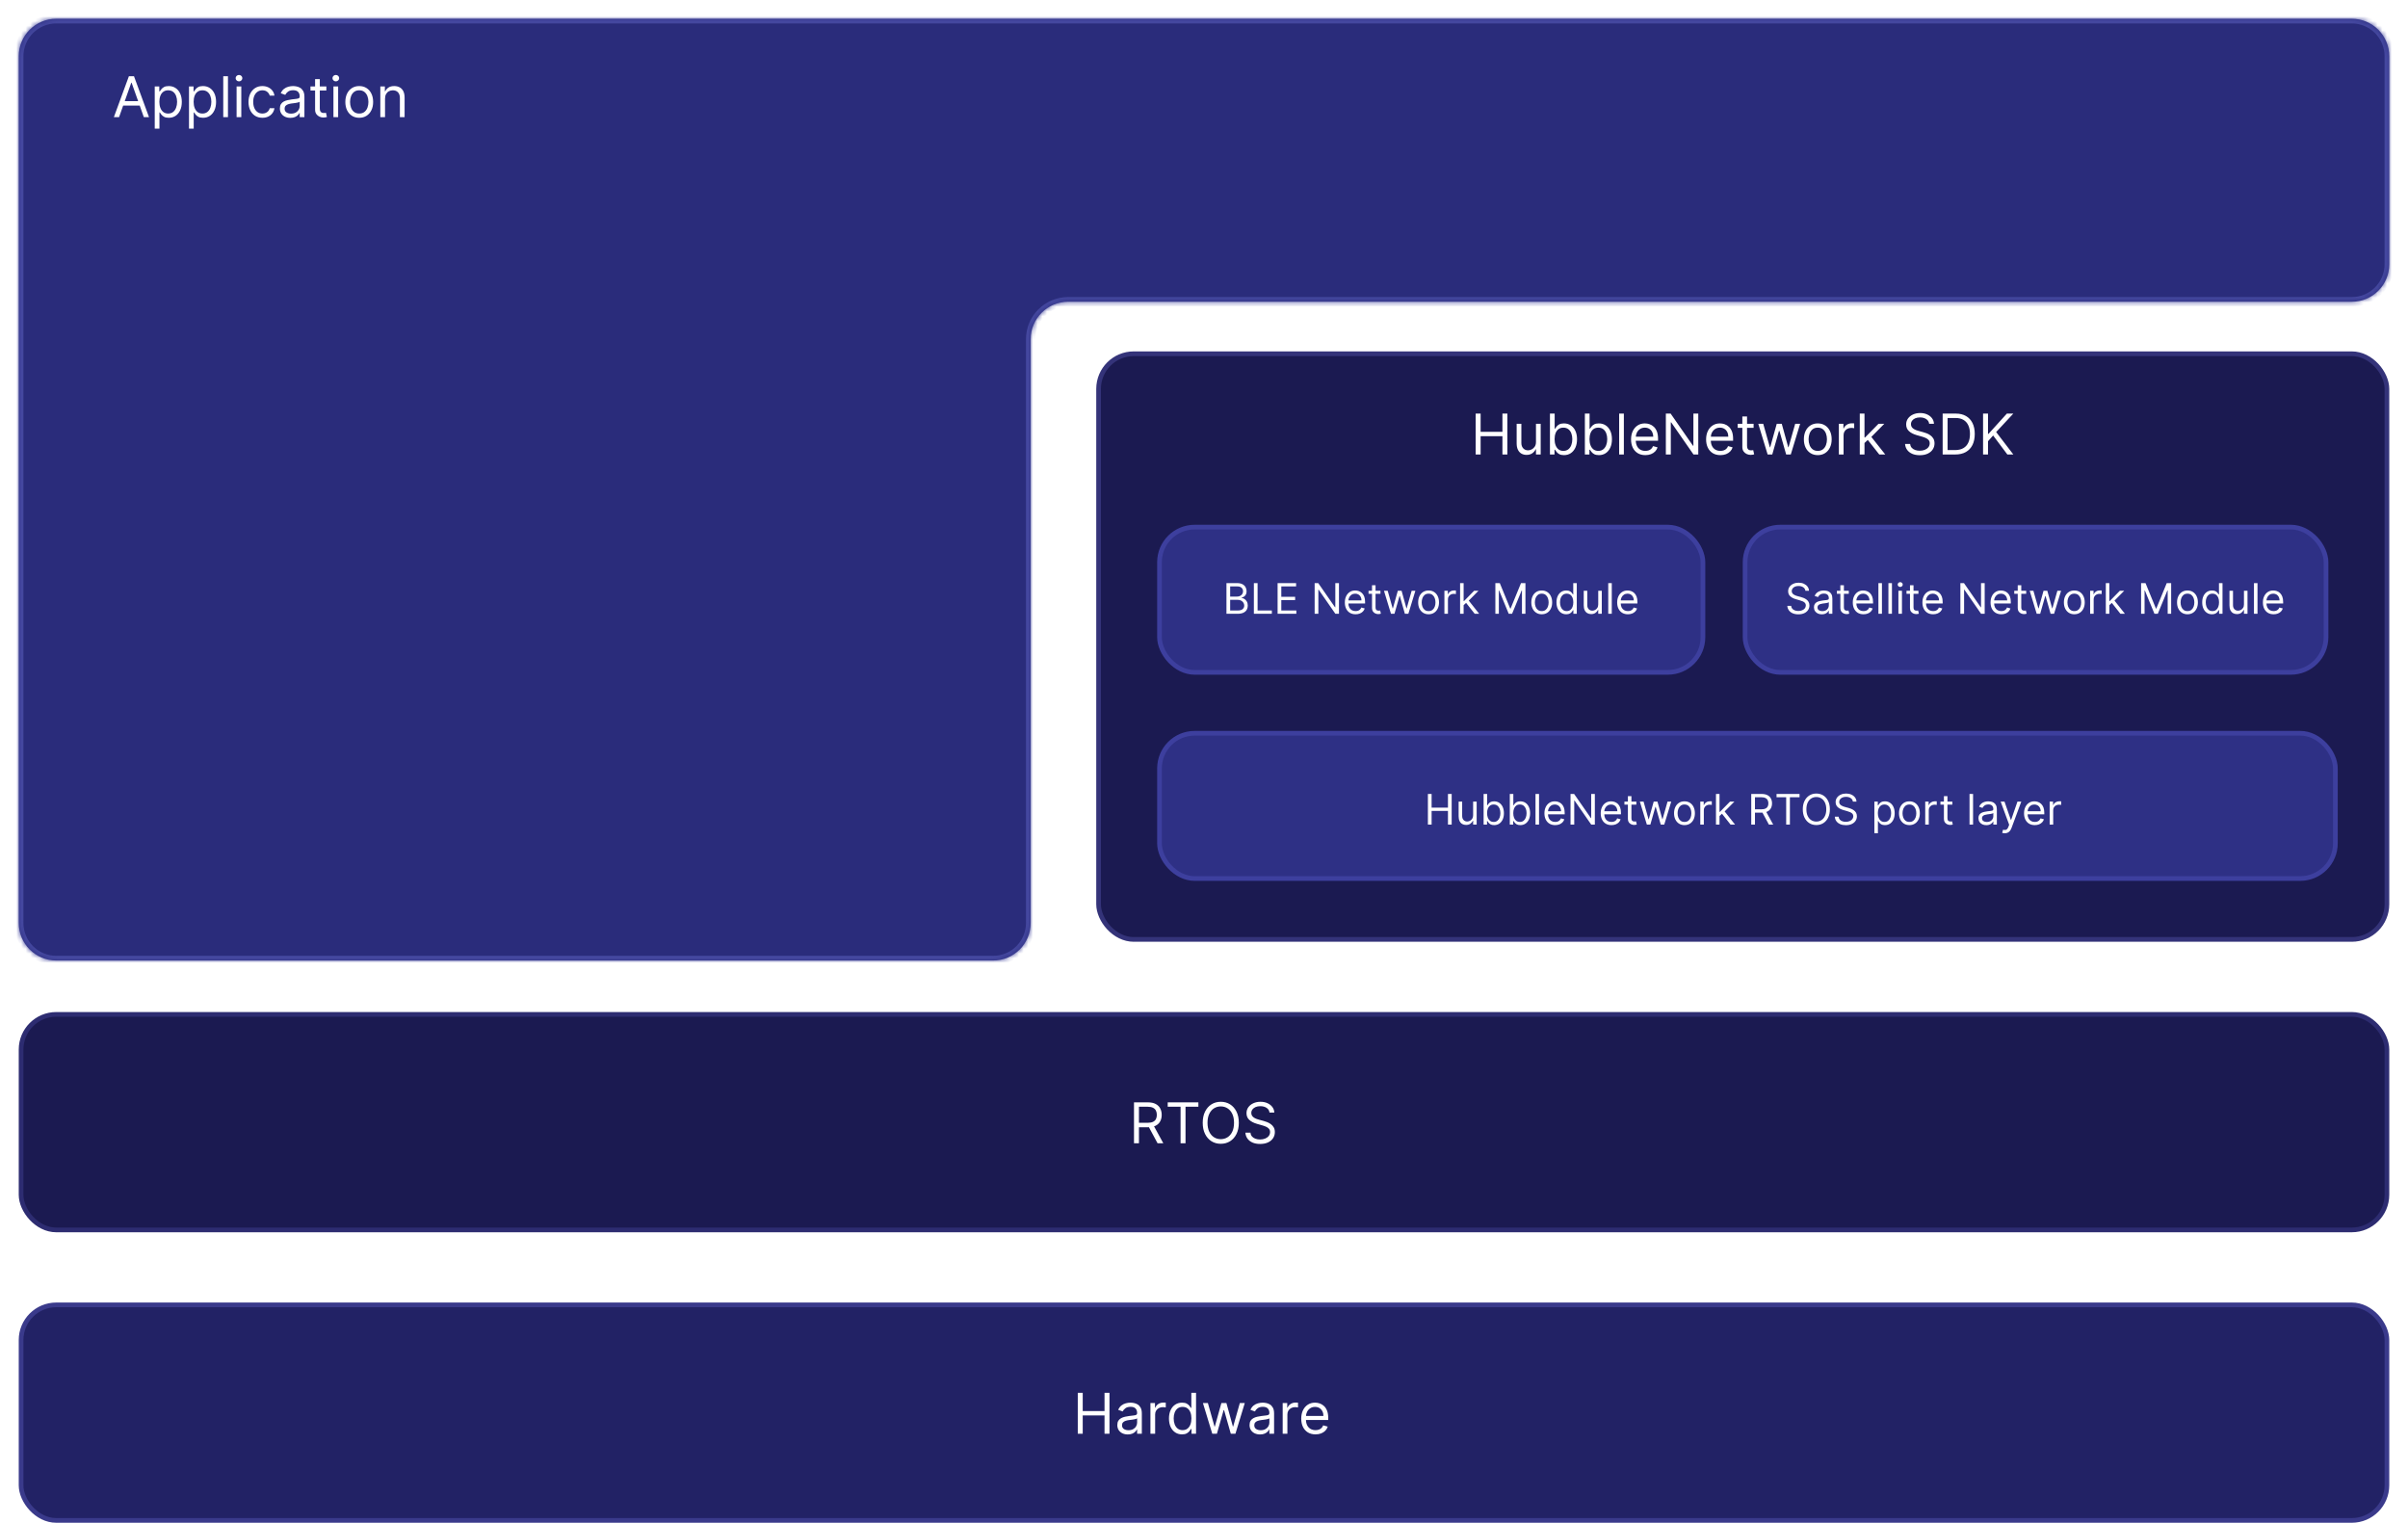 <svg width="514" height="325" viewBox="0 0 514 325" fill="none" xmlns="http://www.w3.org/2000/svg">
<g filter="url(#filter0_d_91_63)">
<mask id="path-1-inside-1_91_63" fill="white">
<path fill-rule="evenodd" clip-rule="evenodd" d="M178 0H12C7.582 0 4 3.582 4 8V193C4 197.418 7.582 201 12 201H212C216.418 201 220 197.418 220 193V68.404C220 63.986 223.582 60.404 228 60.404H502C506.418 60.404 510 56.822 510 52.404V8C510 3.582 506.418 0 502 0H220H178Z"/>
</mask>
<path fill-rule="evenodd" clip-rule="evenodd" d="M178 0H12C7.582 0 4 3.582 4 8V193C4 197.418 7.582 201 12 201H212C216.418 201 220 197.418 220 193V68.404C220 63.986 223.582 60.404 228 60.404H502C506.418 60.404 510 56.822 510 52.404V8C510 3.582 506.418 0 502 0H220H178Z" fill="#2A2C7B"/>
<path d="M12 1H178V-1H12V1ZM5 193V8H3V193H5ZM212 200H12V202H212V200ZM219 68.404V193H221V68.404H219ZM502 59.404H228V61.404H502V59.404ZM509 8V52.404H511V8H509ZM220 1H502V-1H220V1ZM178 1H220V-1H178V1ZM511 8C511 3.029 506.971 -1 502 -1V1C505.866 1 509 4.134 509 8H511ZM221 68.404C221 64.538 224.134 61.404 228 61.404V59.404C223.029 59.404 219 63.434 219 68.404H221ZM212 202C216.971 202 221 197.971 221 193H219C219 196.866 215.866 200 212 200V202ZM3 193C3 197.971 7.029 202 12 202V200C8.134 200 5 196.866 5 193H3ZM502 61.404C506.971 61.404 511 57.375 511 52.404H509C509 56.27 505.866 59.404 502 59.404V61.404ZM12 -1C7.029 -1 3 3.029 3 8H5C5 4.134 8.134 1 12 1V-1Z" fill="#44479F" mask="url(#path-1-inside-1_91_63)"/>
</g>
<path d="M25.415 25H24.307L27.511 16.273H28.602L31.807 25H30.699L28.091 17.653H28.023L25.415 25ZM25.824 21.591H30.29V22.528H25.824V21.591ZM33.03 27.454V18.454H34.001V19.494H34.121C34.195 19.381 34.297 19.236 34.428 19.06C34.561 18.881 34.751 18.722 34.999 18.582C35.249 18.44 35.587 18.369 36.013 18.369C36.564 18.369 37.05 18.507 37.47 18.783C37.891 19.058 38.219 19.449 38.455 19.954C38.69 20.46 38.808 21.057 38.808 21.744C38.808 22.438 38.69 23.038 38.455 23.547C38.219 24.053 37.892 24.445 37.474 24.723C37.057 24.999 36.575 25.136 36.03 25.136C35.609 25.136 35.273 25.067 35.02 24.928C34.767 24.785 34.572 24.625 34.436 24.446C34.3 24.264 34.195 24.114 34.121 23.994H34.035V27.454H33.03ZM34.019 21.727C34.019 22.222 34.091 22.658 34.236 23.035C34.381 23.41 34.592 23.704 34.871 23.918C35.149 24.128 35.49 24.233 35.894 24.233C36.314 24.233 36.665 24.122 36.946 23.901C37.23 23.676 37.443 23.375 37.585 22.997C37.73 22.616 37.803 22.193 37.803 21.727C37.803 21.267 37.731 20.852 37.59 20.483C37.45 20.111 37.239 19.817 36.955 19.601C36.673 19.382 36.32 19.273 35.894 19.273C35.484 19.273 35.141 19.376 34.862 19.584C34.584 19.788 34.374 20.075 34.231 20.445C34.09 20.811 34.019 21.239 34.019 21.727ZM40.342 27.454V18.454H41.314V19.494H41.433C41.507 19.381 41.609 19.236 41.74 19.06C41.874 18.881 42.064 18.722 42.311 18.582C42.561 18.44 42.899 18.369 43.325 18.369C43.876 18.369 44.362 18.507 44.783 18.783C45.203 19.058 45.531 19.449 45.767 19.954C46.003 20.46 46.121 21.057 46.121 21.744C46.121 22.438 46.003 23.038 45.767 23.547C45.531 24.053 45.205 24.445 44.787 24.723C44.369 24.999 43.888 25.136 43.342 25.136C42.922 25.136 42.585 25.067 42.332 24.928C42.08 24.785 41.885 24.625 41.749 24.446C41.612 24.264 41.507 24.114 41.433 23.994H41.348V27.454H40.342ZM41.331 21.727C41.331 22.222 41.403 22.658 41.548 23.035C41.693 23.41 41.905 23.704 42.183 23.918C42.462 24.128 42.803 24.233 43.206 24.233C43.626 24.233 43.977 24.122 44.258 23.901C44.543 23.676 44.756 23.375 44.898 22.997C45.043 22.616 45.115 22.193 45.115 21.727C45.115 21.267 45.044 20.852 44.902 20.483C44.763 20.111 44.551 19.817 44.267 19.601C43.986 19.382 43.632 19.273 43.206 19.273C42.797 19.273 42.453 19.376 42.175 19.584C41.896 19.788 41.686 20.075 41.544 20.445C41.402 20.811 41.331 21.239 41.331 21.727ZM48.66 16.273V25H47.655V16.273H48.66ZM50.502 25V18.454H51.508V25H50.502ZM51.014 17.364C50.818 17.364 50.649 17.297 50.507 17.163C50.367 17.03 50.298 16.869 50.298 16.682C50.298 16.494 50.367 16.334 50.507 16.2C50.649 16.067 50.818 16 51.014 16C51.21 16 51.377 16.067 51.517 16.2C51.659 16.334 51.73 16.494 51.73 16.682C51.73 16.869 51.659 17.03 51.517 17.163C51.377 17.297 51.21 17.364 51.014 17.364ZM56.009 25.136C55.396 25.136 54.867 24.991 54.424 24.702C53.981 24.412 53.64 24.013 53.401 23.504C53.163 22.996 53.043 22.415 53.043 21.761C53.043 21.097 53.166 20.51 53.41 20.001C53.657 19.49 54.001 19.091 54.441 18.804C54.884 18.514 55.401 18.369 55.992 18.369C56.452 18.369 56.867 18.454 57.236 18.625C57.606 18.796 57.908 19.034 58.144 19.341C58.38 19.648 58.526 20.006 58.583 20.415H57.577C57.501 20.116 57.33 19.852 57.066 19.622C56.805 19.389 56.452 19.273 56.009 19.273C55.617 19.273 55.273 19.375 54.978 19.579C54.685 19.781 54.457 20.067 54.292 20.436C54.13 20.803 54.049 21.233 54.049 21.727C54.049 22.233 54.129 22.673 54.288 23.048C54.45 23.423 54.677 23.715 54.969 23.922C55.265 24.129 55.611 24.233 56.009 24.233C56.271 24.233 56.508 24.188 56.721 24.097C56.934 24.006 57.114 23.875 57.262 23.704C57.41 23.534 57.515 23.329 57.577 23.091H58.583C58.526 23.477 58.386 23.825 58.161 24.135C57.94 24.442 57.646 24.686 57.279 24.868C56.916 25.047 56.492 25.136 56.009 25.136ZM61.979 25.153C61.565 25.153 61.188 25.075 60.85 24.919C60.512 24.76 60.244 24.531 60.045 24.233C59.846 23.932 59.746 23.568 59.746 23.142C59.746 22.767 59.82 22.463 59.968 22.23C60.116 21.994 60.313 21.81 60.56 21.676C60.807 21.543 61.08 21.443 61.379 21.378C61.68 21.31 61.982 21.256 62.286 21.216C62.684 21.165 63.006 21.126 63.254 21.101C63.504 21.072 63.685 21.026 63.799 20.96C63.916 20.895 63.974 20.781 63.974 20.619V20.585C63.974 20.165 63.859 19.838 63.629 19.605C63.401 19.372 63.056 19.256 62.593 19.256C62.113 19.256 61.736 19.361 61.464 19.571C61.191 19.781 60.999 20.006 60.889 20.244L59.934 19.903C60.104 19.506 60.332 19.196 60.616 18.974C60.903 18.75 61.215 18.594 61.553 18.506C61.894 18.415 62.229 18.369 62.559 18.369C62.769 18.369 63.011 18.395 63.283 18.446C63.559 18.494 63.825 18.595 64.08 18.749C64.339 18.902 64.553 19.134 64.724 19.443C64.894 19.753 64.979 20.168 64.979 20.688V25H63.974V24.114H63.923C63.854 24.256 63.741 24.408 63.582 24.57C63.423 24.732 63.211 24.869 62.947 24.983C62.682 25.097 62.36 25.153 61.979 25.153ZM62.133 24.25C62.531 24.25 62.866 24.172 63.139 24.016C63.414 23.859 63.621 23.658 63.761 23.41C63.903 23.163 63.974 22.903 63.974 22.631V21.71C63.931 21.761 63.837 21.808 63.693 21.851C63.55 21.891 63.386 21.926 63.198 21.957C63.014 21.986 62.833 22.011 62.657 22.034C62.484 22.054 62.343 22.071 62.235 22.085C61.974 22.119 61.729 22.175 61.502 22.251C61.278 22.325 61.096 22.438 60.957 22.588C60.82 22.736 60.752 22.938 60.752 23.193C60.752 23.543 60.881 23.807 61.14 23.986C61.401 24.162 61.732 24.25 62.133 24.25ZM69.662 18.454V19.307H66.269V18.454H69.662ZM67.258 16.886H68.264V23.125C68.264 23.409 68.305 23.622 68.387 23.764C68.473 23.903 68.581 23.997 68.711 24.046C68.845 24.091 68.985 24.114 69.133 24.114C69.244 24.114 69.335 24.108 69.406 24.097C69.477 24.082 69.534 24.071 69.576 24.062L69.781 24.966C69.713 24.991 69.618 25.017 69.495 25.043C69.373 25.071 69.218 25.085 69.031 25.085C68.747 25.085 68.468 25.024 68.196 24.902C67.926 24.78 67.701 24.594 67.522 24.344C67.346 24.094 67.258 23.778 67.258 23.398V16.886ZM71.174 25V18.454H72.18V25H71.174ZM71.686 17.364C71.49 17.364 71.321 17.297 71.179 17.163C71.039 17.03 70.97 16.869 70.97 16.682C70.97 16.494 71.039 16.334 71.179 16.2C71.321 16.067 71.49 16 71.686 16C71.882 16 72.049 16.067 72.189 16.2C72.331 16.334 72.402 16.494 72.402 16.682C72.402 16.869 72.331 17.03 72.189 17.163C72.049 17.297 71.882 17.364 71.686 17.364ZM76.681 25.136C76.09 25.136 75.572 24.996 75.126 24.715C74.683 24.433 74.336 24.04 74.086 23.534C73.839 23.028 73.715 22.438 73.715 21.761C73.715 21.079 73.839 20.484 74.086 19.976C74.336 19.467 74.683 19.072 75.126 18.791C75.572 18.51 76.09 18.369 76.681 18.369C77.272 18.369 77.789 18.51 78.232 18.791C78.678 19.072 79.025 19.467 79.272 19.976C79.522 20.484 79.647 21.079 79.647 21.761C79.647 22.438 79.522 23.028 79.272 23.534C79.025 24.04 78.678 24.433 78.232 24.715C77.789 24.996 77.272 25.136 76.681 25.136ZM76.681 24.233C77.13 24.233 77.499 24.118 77.789 23.888C78.079 23.658 78.293 23.355 78.433 22.98C78.572 22.605 78.641 22.199 78.641 21.761C78.641 21.324 78.572 20.916 78.433 20.538C78.293 20.16 78.079 19.855 77.789 19.622C77.499 19.389 77.13 19.273 76.681 19.273C76.232 19.273 75.863 19.389 75.573 19.622C75.283 19.855 75.069 20.16 74.93 20.538C74.79 20.916 74.721 21.324 74.721 21.761C74.721 22.199 74.79 22.605 74.93 22.98C75.069 23.355 75.283 23.658 75.573 23.888C75.863 24.118 76.232 24.233 76.681 24.233ZM82.188 21.062V25H81.182V18.454H82.154V19.477H82.239C82.392 19.145 82.625 18.878 82.938 18.676C83.25 18.472 83.654 18.369 84.148 18.369C84.591 18.369 84.979 18.46 85.311 18.642C85.644 18.821 85.902 19.094 86.087 19.46C86.272 19.824 86.364 20.284 86.364 20.841V25H85.358V20.909C85.358 20.395 85.225 19.994 84.958 19.707C84.691 19.418 84.324 19.273 83.858 19.273C83.537 19.273 83.25 19.342 82.998 19.482C82.748 19.621 82.55 19.824 82.405 20.091C82.26 20.358 82.188 20.682 82.188 21.062Z" fill="white"/>
<rect x="4.5" y="216.5" width="505" height="46" rx="7.5" fill="#1B1A51" stroke="#2D2C71"/>
<path d="M242.057 244V235.273H245.006C245.688 235.273 246.247 235.389 246.685 235.622C247.122 235.852 247.446 236.169 247.656 236.572C247.866 236.976 247.972 237.435 247.972 237.949C247.972 238.463 247.866 238.919 247.656 239.317C247.446 239.714 247.124 240.027 246.689 240.254C246.254 240.479 245.699 240.591 245.023 240.591H242.636V239.636H244.989C245.455 239.636 245.83 239.568 246.114 239.432C246.401 239.295 246.608 239.102 246.736 238.852C246.866 238.599 246.932 238.298 246.932 237.949C246.932 237.599 246.866 237.294 246.736 237.033C246.605 236.771 246.396 236.57 246.109 236.428C245.822 236.283 245.443 236.21 244.972 236.21H243.114V244H242.057ZM246.165 240.08L248.312 244H247.085L244.972 240.08H246.165ZM249.255 236.21V235.273H255.801V236.21H253.056V244H252V236.21H249.255ZM264.432 239.636C264.432 240.557 264.266 241.352 263.934 242.023C263.601 242.693 263.145 243.21 262.566 243.574C261.986 243.938 261.324 244.119 260.58 244.119C259.836 244.119 259.174 243.938 258.594 243.574C258.015 243.21 257.559 242.693 257.226 242.023C256.894 241.352 256.728 240.557 256.728 239.636C256.728 238.716 256.894 237.92 257.226 237.25C257.559 236.58 258.015 236.062 258.594 235.699C259.174 235.335 259.836 235.153 260.58 235.153C261.324 235.153 261.986 235.335 262.566 235.699C263.145 236.062 263.601 236.58 263.934 237.25C264.266 237.92 264.432 238.716 264.432 239.636ZM263.409 239.636C263.409 238.881 263.283 238.243 263.03 237.723C262.78 237.203 262.441 236.81 262.012 236.543C261.586 236.276 261.108 236.142 260.58 236.142C260.051 236.142 259.573 236.276 259.144 236.543C258.718 236.81 258.378 237.203 258.125 237.723C257.875 238.243 257.75 238.881 257.75 239.636C257.75 240.392 257.875 241.03 258.125 241.55C258.378 242.07 258.718 242.463 259.144 242.73C259.573 242.997 260.051 243.131 260.58 243.131C261.108 243.131 261.586 242.997 262.012 242.73C262.441 242.463 262.78 242.07 263.03 241.55C263.283 241.03 263.409 240.392 263.409 239.636ZM270.982 237.455C270.931 237.023 270.723 236.688 270.36 236.449C269.996 236.21 269.55 236.091 269.022 236.091C268.635 236.091 268.297 236.153 268.007 236.278C267.721 236.403 267.496 236.575 267.334 236.794C267.175 237.013 267.096 237.261 267.096 237.54C267.096 237.773 267.151 237.973 267.262 238.141C267.375 238.305 267.52 238.443 267.696 238.554C267.873 238.662 268.057 238.751 268.25 238.822C268.444 238.891 268.621 238.946 268.783 238.989L269.669 239.227C269.897 239.287 270.15 239.369 270.428 239.474C270.709 239.58 270.978 239.723 271.233 239.905C271.492 240.084 271.705 240.314 271.873 240.595C272.04 240.876 272.124 241.222 272.124 241.631C272.124 242.102 272 242.528 271.753 242.909C271.509 243.29 271.151 243.592 270.679 243.817C270.211 244.041 269.641 244.153 268.971 244.153C268.346 244.153 267.804 244.053 267.347 243.851C266.892 243.649 266.534 243.368 266.273 243.007C266.015 242.646 265.868 242.227 265.834 241.75H266.925C266.953 242.08 267.064 242.352 267.257 242.568C267.453 242.781 267.701 242.94 267.999 243.045C268.3 243.148 268.624 243.199 268.971 243.199C269.374 243.199 269.736 243.134 270.057 243.003C270.378 242.869 270.632 242.685 270.82 242.449C271.007 242.21 271.101 241.932 271.101 241.614C271.101 241.324 271.02 241.088 270.858 240.906C270.696 240.724 270.483 240.577 270.219 240.463C269.955 240.349 269.669 240.25 269.363 240.165L268.289 239.858C267.607 239.662 267.067 239.382 266.669 239.018C266.272 238.655 266.073 238.179 266.073 237.591C266.073 237.102 266.205 236.676 266.469 236.312C266.736 235.946 267.094 235.662 267.543 235.46C267.995 235.256 268.499 235.153 269.056 235.153C269.618 235.153 270.118 235.254 270.556 235.456C270.993 235.655 271.34 235.928 271.596 236.274C271.854 236.621 271.99 237.014 272.005 237.455H270.982Z" fill="white"/>
<rect x="234.5" y="75.5" width="275" height="125" rx="7.5" fill="#1B1A51" stroke="#343379"/>
<rect x="247.5" y="112.5" width="116" height="31" rx="7.5" fill="#2E3085" stroke="#3D3F9E"/>
<path d="M261.793 131V124.455H264.081C264.537 124.455 264.913 124.533 265.209 124.691C265.505 124.847 265.726 125.056 265.871 125.321C266.016 125.583 266.088 125.874 266.088 126.193C266.088 126.474 266.038 126.707 265.938 126.89C265.84 127.073 265.71 127.218 265.548 127.325C265.388 127.431 265.214 127.51 265.027 127.561V127.625C265.227 127.638 265.429 127.708 265.631 127.836C265.833 127.964 266.003 128.147 266.139 128.386C266.276 128.624 266.344 128.916 266.344 129.261C266.344 129.589 266.269 129.885 266.12 130.147C265.971 130.409 265.735 130.616 265.414 130.77C265.092 130.923 264.673 131 264.158 131H261.793ZM262.585 130.297H264.158C264.675 130.297 265.043 130.197 265.26 129.996C265.48 129.794 265.589 129.549 265.589 129.261C265.589 129.04 265.533 128.835 265.42 128.648C265.307 128.458 265.146 128.307 264.938 128.194C264.729 128.079 264.482 128.021 264.196 128.021H262.585V130.297ZM262.585 127.331H264.055C264.294 127.331 264.509 127.284 264.701 127.19C264.895 127.097 265.048 126.964 265.161 126.794C265.276 126.624 265.334 126.423 265.334 126.193C265.334 125.906 265.234 125.662 265.033 125.461C264.833 125.259 264.516 125.158 264.081 125.158H262.585V127.331ZM267.646 131V124.455H268.439V130.297H271.481V131H267.646ZM272.709 131V124.455H276.659V125.158H273.501V127.369H276.454V128.072H273.501V130.297H276.71V131H272.709ZM285.809 124.455V131H285.042L281.475 125.861H281.411V131H280.619V124.455H281.386L284.965 129.607H285.029V124.455H285.809ZM289.351 131.102C288.878 131.102 288.47 130.998 288.127 130.789C287.786 130.578 287.523 130.284 287.338 129.907C287.154 129.528 287.063 129.087 287.063 128.584C287.063 128.081 287.154 127.638 287.338 127.254C287.523 126.869 287.781 126.568 288.111 126.353C288.443 126.136 288.831 126.027 289.274 126.027C289.53 126.027 289.783 126.07 290.032 126.155C290.281 126.24 290.508 126.379 290.713 126.57C290.917 126.76 291.08 127.011 291.202 127.325C291.323 127.638 291.384 128.023 291.384 128.482V128.801H287.6V128.149H290.617C290.617 127.872 290.561 127.625 290.451 127.408C290.342 127.19 290.186 127.019 289.984 126.893C289.784 126.767 289.547 126.705 289.274 126.705C288.974 126.705 288.714 126.779 288.495 126.928C288.277 127.075 288.11 127.267 287.993 127.504C287.876 127.74 287.817 127.994 287.817 128.264V128.699C287.817 129.07 287.881 129.384 288.009 129.642C288.139 129.897 288.319 130.092 288.549 130.227C288.779 130.359 289.046 130.425 289.351 130.425C289.549 130.425 289.728 130.397 289.888 130.342C290.05 130.284 290.19 130.199 290.307 130.086C290.424 129.971 290.514 129.828 290.578 129.658L291.307 129.862C291.23 130.109 291.101 130.327 290.92 130.514C290.739 130.7 290.516 130.844 290.249 130.949C289.983 131.051 289.684 131.102 289.351 131.102ZM294.666 126.091V126.73H292.122V126.091H294.666ZM292.864 124.915H293.618V129.594C293.618 129.807 293.649 129.967 293.71 130.073C293.774 130.178 293.855 130.248 293.953 130.284C294.054 130.318 294.159 130.335 294.27 130.335C294.353 130.335 294.421 130.331 294.474 130.322C294.528 130.312 294.57 130.303 294.602 130.297L294.756 130.974C294.704 130.994 294.633 131.013 294.541 131.032C294.45 131.053 294.334 131.064 294.193 131.064C293.98 131.064 293.771 131.018 293.567 130.926C293.364 130.835 293.196 130.695 293.062 130.508C292.93 130.32 292.864 130.084 292.864 129.798V124.915ZM296.913 131L295.417 126.091H296.21L297.271 129.849H297.322L298.37 126.091H299.176L300.211 129.837H300.262L301.323 126.091H302.116L300.62 131H299.879L298.805 127.229H298.728L297.654 131H296.913ZM304.941 131.102C304.497 131.102 304.108 130.997 303.774 130.786C303.442 130.575 303.182 130.28 302.994 129.901C302.809 129.521 302.716 129.078 302.716 128.571C302.716 128.06 302.809 127.613 302.994 127.232C303.182 126.85 303.442 126.554 303.774 126.343C304.108 126.132 304.497 126.027 304.941 126.027C305.384 126.027 305.771 126.132 306.104 126.343C306.438 126.554 306.698 126.85 306.884 127.232C307.071 127.613 307.165 128.06 307.165 128.571C307.165 129.078 307.071 129.521 306.884 129.901C306.698 130.28 306.438 130.575 306.104 130.786C305.771 130.997 305.384 131.102 304.941 131.102ZM304.941 130.425C305.277 130.425 305.554 130.338 305.771 130.166C305.989 129.993 306.15 129.766 306.254 129.485C306.358 129.204 306.411 128.899 306.411 128.571C306.411 128.243 306.358 127.937 306.254 127.654C306.15 127.37 305.989 127.141 305.771 126.967C305.554 126.792 305.277 126.705 304.941 126.705C304.604 126.705 304.327 126.792 304.11 126.967C303.892 127.141 303.731 127.37 303.627 127.654C303.523 127.937 303.47 128.243 303.47 128.571C303.47 128.899 303.523 129.204 303.627 129.485C303.731 129.766 303.892 129.993 304.11 130.166C304.327 130.338 304.604 130.425 304.941 130.425ZM308.316 131V126.091H309.045V126.832H309.096C309.186 126.589 309.348 126.392 309.582 126.241C309.816 126.09 310.081 126.014 310.375 126.014C310.43 126.014 310.499 126.015 310.582 126.017C310.665 126.02 310.728 126.023 310.771 126.027V126.794C310.745 126.788 310.687 126.778 310.595 126.765C310.506 126.75 310.411 126.743 310.311 126.743C310.072 126.743 309.859 126.793 309.671 126.893C309.486 126.991 309.339 127.127 309.23 127.302C309.124 127.475 309.071 127.672 309.071 127.893V131H308.316ZM312.368 129.21L312.355 128.277H312.509L314.656 126.091H315.59L313.301 128.405H313.237L312.368 129.21ZM311.665 131V124.455H312.419V131H311.665ZM314.784 131L312.867 128.571L313.404 128.047L315.743 131H314.784ZM319.194 124.455H320.14L322.364 129.888H322.441L324.666 124.455H325.612V131H324.87V126.027H324.806L322.761 131H322.045L319.999 126.027H319.935V131H319.194V124.455ZM329.093 131.102C328.65 131.102 328.261 130.997 327.926 130.786C327.594 130.575 327.334 130.28 327.146 129.901C326.961 129.521 326.868 129.078 326.868 128.571C326.868 128.06 326.961 127.613 327.146 127.232C327.334 126.85 327.594 126.554 327.926 126.343C328.261 126.132 328.65 126.027 329.093 126.027C329.536 126.027 329.924 126.132 330.256 126.343C330.591 126.554 330.851 126.85 331.036 127.232C331.224 127.613 331.317 128.06 331.317 128.571C331.317 129.078 331.224 129.521 331.036 129.901C330.851 130.28 330.591 130.575 330.256 130.786C329.924 130.997 329.536 131.102 329.093 131.102ZM329.093 130.425C329.43 130.425 329.706 130.338 329.924 130.166C330.141 129.993 330.302 129.766 330.406 129.485C330.511 129.204 330.563 128.899 330.563 128.571C330.563 128.243 330.511 127.937 330.406 127.654C330.302 127.37 330.141 127.141 329.924 126.967C329.706 126.792 329.43 126.705 329.093 126.705C328.756 126.705 328.479 126.792 328.262 126.967C328.045 127.141 327.884 127.37 327.779 127.654C327.675 127.937 327.623 128.243 327.623 128.571C327.623 128.899 327.675 129.204 327.779 129.485C327.884 129.766 328.045 129.993 328.262 130.166C328.479 130.338 328.756 130.425 329.093 130.425ZM334.322 131.102C333.913 131.102 333.552 130.999 333.239 130.792C332.926 130.583 332.681 130.289 332.504 129.91C332.327 129.529 332.239 129.078 332.239 128.558C332.239 128.043 332.327 127.595 332.504 127.216C332.681 126.837 332.927 126.544 333.242 126.337C333.557 126.13 333.922 126.027 334.335 126.027C334.655 126.027 334.907 126.08 335.093 126.187C335.28 126.291 335.423 126.411 335.521 126.545C335.621 126.677 335.699 126.786 335.754 126.871H335.818V124.455H336.572V131H335.844V130.246H335.754C335.699 130.335 335.62 130.448 335.518 130.585C335.415 130.719 335.269 130.839 335.08 130.946C334.89 131.05 334.638 131.102 334.322 131.102ZM334.425 130.425C334.727 130.425 334.983 130.346 335.192 130.188C335.4 130.028 335.559 129.808 335.668 129.527C335.777 129.243 335.831 128.916 335.831 128.545C335.831 128.179 335.778 127.858 335.671 127.583C335.565 127.306 335.407 127.091 335.198 126.938C334.989 126.782 334.731 126.705 334.425 126.705C334.105 126.705 333.839 126.787 333.626 126.951C333.415 127.113 333.256 127.333 333.149 127.612C333.045 127.889 332.993 128.2 332.993 128.545C332.993 128.895 333.046 129.212 333.153 129.498C333.261 129.781 333.421 130.007 333.632 130.175C333.845 130.342 334.109 130.425 334.425 130.425ZM341.152 128.993V126.091H341.907V131H341.152V130.169H341.101C340.986 130.418 340.807 130.63 340.564 130.805C340.321 130.978 340.014 131.064 339.644 131.064C339.337 131.064 339.064 130.997 338.826 130.863C338.587 130.726 338.399 130.522 338.263 130.249C338.127 129.974 338.059 129.628 338.059 129.21V126.091H338.813V129.159C338.813 129.517 338.913 129.803 339.113 130.016C339.316 130.229 339.573 130.335 339.887 130.335C340.074 130.335 340.265 130.287 340.459 130.191C340.655 130.096 340.819 129.949 340.951 129.75C341.085 129.552 341.152 129.3 341.152 128.993ZM344.042 124.455V131H343.288V124.455H344.042ZM347.482 131.102C347.009 131.102 346.601 130.998 346.258 130.789C345.917 130.578 345.654 130.284 345.468 129.907C345.285 129.528 345.194 129.087 345.194 128.584C345.194 128.081 345.285 127.638 345.468 127.254C345.654 126.869 345.912 126.568 346.242 126.353C346.574 126.136 346.962 126.027 347.405 126.027C347.661 126.027 347.913 126.07 348.163 126.155C348.412 126.24 348.639 126.379 348.843 126.57C349.048 126.76 349.211 127.011 349.332 127.325C349.454 127.638 349.515 128.023 349.515 128.482V128.801H345.731V128.149H348.748C348.748 127.872 348.692 127.625 348.581 127.408C348.473 127.19 348.317 127.019 348.115 126.893C347.915 126.767 347.678 126.705 347.405 126.705C347.105 126.705 346.845 126.779 346.625 126.928C346.408 127.075 346.241 127.267 346.124 127.504C346.006 127.74 345.948 127.994 345.948 128.264V128.699C345.948 129.07 346.012 129.384 346.14 129.642C346.27 129.897 346.45 130.092 346.68 130.227C346.91 130.359 347.177 130.425 347.482 130.425C347.68 130.425 347.859 130.397 348.019 130.342C348.181 130.284 348.32 130.199 348.438 130.086C348.555 129.971 348.645 129.828 348.709 129.658L349.438 129.862C349.361 130.109 349.232 130.327 349.051 130.514C348.87 130.7 348.646 130.844 348.38 130.949C348.114 131.051 347.814 131.102 347.482 131.102Z" fill="white"/>
<rect x="372.5" y="112.5" width="124" height="31" rx="7.5" fill="#2E3085" stroke="#3D3F9E"/>
<path d="M385.372 126.091C385.334 125.767 385.178 125.516 384.906 125.337C384.633 125.158 384.298 125.068 383.902 125.068C383.612 125.068 383.359 125.115 383.141 125.209C382.926 125.303 382.758 125.431 382.636 125.596C382.517 125.76 382.457 125.946 382.457 126.155C382.457 126.33 382.499 126.48 382.582 126.605C382.667 126.729 382.776 126.832 382.908 126.915C383.04 126.996 383.179 127.064 383.324 127.117C383.468 127.168 383.602 127.21 383.723 127.241L384.388 127.42C384.558 127.465 384.748 127.527 384.957 127.606C385.168 127.685 385.369 127.792 385.561 127.929C385.755 128.063 385.914 128.235 386.04 128.446C386.166 128.657 386.229 128.916 386.229 129.223C386.229 129.577 386.136 129.896 385.951 130.182C385.767 130.467 385.499 130.694 385.145 130.863C384.794 131.031 384.366 131.115 383.864 131.115C383.395 131.115 382.989 131.039 382.646 130.888C382.305 130.737 382.037 130.526 381.841 130.255C381.647 129.985 381.537 129.67 381.511 129.312H382.33C382.351 129.56 382.434 129.764 382.579 129.926C382.726 130.086 382.911 130.205 383.135 130.284C383.361 130.361 383.604 130.399 383.864 130.399C384.166 130.399 384.438 130.35 384.679 130.252C384.919 130.152 385.11 130.013 385.251 129.837C385.391 129.658 385.462 129.449 385.462 129.21C385.462 128.993 385.401 128.816 385.279 128.68C385.158 128.543 384.998 128.433 384.8 128.347C384.602 128.262 384.388 128.187 384.158 128.124L383.352 127.893C382.841 127.746 382.436 127.537 382.138 127.264C381.839 126.991 381.69 126.634 381.69 126.193C381.69 125.827 381.789 125.507 381.988 125.234C382.188 124.96 382.456 124.746 382.793 124.595C383.132 124.442 383.51 124.365 383.928 124.365C384.349 124.365 384.724 124.441 385.053 124.592C385.381 124.741 385.641 124.946 385.832 125.206C386.026 125.466 386.129 125.761 386.139 126.091H385.372ZM388.874 131.115C388.563 131.115 388.281 131.056 388.027 130.939C387.774 130.82 387.572 130.648 387.423 130.425C387.274 130.199 387.199 129.926 387.199 129.607C387.199 129.325 387.255 129.097 387.366 128.923C387.476 128.746 387.625 128.607 387.81 128.507C387.995 128.407 388.2 128.332 388.424 128.283C388.649 128.232 388.876 128.192 389.104 128.162C389.403 128.124 389.644 128.095 389.83 128.076C390.017 128.054 390.154 128.019 390.239 127.97C390.326 127.921 390.37 127.836 390.37 127.714V127.689C390.37 127.374 390.284 127.129 390.111 126.954C389.941 126.779 389.682 126.692 389.334 126.692C388.974 126.692 388.692 126.771 388.487 126.928C388.283 127.086 388.139 127.254 388.056 127.433L387.34 127.178C387.468 126.879 387.638 126.647 387.851 126.481C388.067 126.312 388.301 126.195 388.555 126.129C388.81 126.061 389.062 126.027 389.309 126.027C389.467 126.027 389.648 126.046 389.852 126.085C390.059 126.121 390.258 126.196 390.45 126.311C390.644 126.426 390.805 126.6 390.932 126.832C391.06 127.065 391.124 127.376 391.124 127.766V131H390.37V130.335H390.332C390.28 130.442 390.195 130.556 390.076 130.677C389.957 130.799 389.798 130.902 389.6 130.987C389.402 131.072 389.16 131.115 388.874 131.115ZM388.989 130.438C389.288 130.438 389.539 130.379 389.744 130.262C389.95 130.145 390.106 129.993 390.21 129.808C390.317 129.623 390.37 129.428 390.37 129.223V128.533C390.338 128.571 390.268 128.606 390.159 128.638C390.052 128.668 389.929 128.695 389.788 128.718C389.65 128.739 389.514 128.759 389.382 128.776C389.252 128.79 389.147 128.803 389.066 128.814C388.87 128.839 388.687 128.881 388.516 128.939C388.348 128.994 388.212 129.078 388.107 129.191C388.005 129.302 387.954 129.453 387.954 129.645C387.954 129.907 388.051 130.105 388.245 130.239C388.441 130.371 388.689 130.438 388.989 130.438ZM394.636 126.091V126.73H392.092V126.091H394.636ZM392.833 124.915H393.588V129.594C393.588 129.807 393.618 129.967 393.68 130.073C393.744 130.178 393.825 130.248 393.923 130.284C394.023 130.318 394.129 130.335 394.24 130.335C394.323 130.335 394.391 130.331 394.444 130.322C394.497 130.312 394.54 130.303 394.572 130.297L394.725 130.974C394.674 130.994 394.603 131.013 394.511 131.032C394.42 131.053 394.303 131.064 394.163 131.064C393.95 131.064 393.741 131.018 393.536 130.926C393.334 130.835 393.166 130.695 393.031 130.508C392.899 130.32 392.833 130.084 392.833 129.798V124.915ZM397.776 131.102C397.303 131.102 396.895 130.998 396.552 130.789C396.211 130.578 395.948 130.284 395.762 129.907C395.579 129.528 395.488 129.087 395.488 128.584C395.488 128.081 395.579 127.638 395.762 127.254C395.948 126.869 396.206 126.568 396.536 126.353C396.868 126.136 397.256 126.027 397.699 126.027C397.955 126.027 398.207 126.07 398.457 126.155C398.706 126.24 398.933 126.379 399.137 126.57C399.342 126.76 399.505 127.011 399.626 127.325C399.748 127.638 399.809 128.023 399.809 128.482V128.801H396.025V128.149H399.042C399.042 127.872 398.986 127.625 398.875 127.408C398.767 127.19 398.611 127.019 398.409 126.893C398.208 126.767 397.972 126.705 397.699 126.705C397.399 126.705 397.139 126.779 396.919 126.928C396.702 127.075 396.535 127.267 396.418 127.504C396.3 127.74 396.242 127.994 396.242 128.264V128.699C396.242 129.07 396.306 129.384 396.434 129.642C396.564 129.897 396.744 130.092 396.974 130.227C397.204 130.359 397.471 130.425 397.776 130.425C397.974 130.425 398.153 130.397 398.313 130.342C398.475 130.284 398.614 130.199 398.732 130.086C398.849 129.971 398.939 129.828 399.003 129.658L399.732 129.862C399.655 130.109 399.526 130.327 399.345 130.514C399.164 130.7 398.94 130.844 398.674 130.949C398.408 131.051 398.108 131.102 397.776 131.102ZM401.71 124.455V131H400.956V124.455H401.71ZM403.846 124.455V131H403.092V124.455H403.846ZM405.227 131V126.091H405.982V131H405.227ZM405.611 125.273C405.464 125.273 405.337 125.223 405.231 125.123C405.126 125.022 405.074 124.902 405.074 124.761C405.074 124.621 405.126 124.5 405.231 124.4C405.337 124.3 405.464 124.25 405.611 124.25C405.758 124.25 405.884 124.3 405.988 124.4C406.095 124.5 406.148 124.621 406.148 124.761C406.148 124.902 406.095 125.022 405.988 125.123C405.884 125.223 405.758 125.273 405.611 125.273ZM409.498 126.091V126.73H406.954V126.091H409.498ZM407.696 124.915H408.45V129.594C408.45 129.807 408.481 129.967 408.543 130.073C408.606 130.178 408.687 130.248 408.785 130.284C408.886 130.318 408.991 130.335 409.102 130.335C409.185 130.335 409.253 130.331 409.306 130.322C409.36 130.312 409.402 130.303 409.434 130.297L409.588 130.974C409.536 130.994 409.465 131.013 409.373 131.032C409.282 131.053 409.166 131.064 409.025 131.064C408.812 131.064 408.603 131.018 408.399 130.926C408.196 130.835 408.028 130.695 407.894 130.508C407.762 130.32 407.696 130.084 407.696 129.798V124.915ZM412.638 131.102C412.165 131.102 411.757 130.998 411.414 130.789C411.073 130.578 410.81 130.284 410.625 129.907C410.441 129.528 410.35 129.087 410.35 128.584C410.35 128.081 410.441 127.638 410.625 127.254C410.81 126.869 411.068 126.568 411.398 126.353C411.731 126.136 412.118 126.027 412.562 126.027C412.817 126.027 413.07 126.07 413.319 126.155C413.568 126.24 413.795 126.379 414 126.57C414.204 126.76 414.367 127.011 414.489 127.325C414.61 127.638 414.671 128.023 414.671 128.482V128.801H410.887V128.149H413.904C413.904 127.872 413.848 127.625 413.738 127.408C413.629 127.19 413.473 127.019 413.271 126.893C413.071 126.767 412.834 126.705 412.562 126.705C412.261 126.705 412.001 126.779 411.782 126.928C411.564 127.075 411.397 127.267 411.28 127.504C411.163 127.74 411.104 127.994 411.104 128.264V128.699C411.104 129.07 411.168 129.384 411.296 129.642C411.426 129.897 411.606 130.092 411.836 130.227C412.066 130.359 412.334 130.425 412.638 130.425C412.836 130.425 413.015 130.397 413.175 130.342C413.337 130.284 413.477 130.199 413.594 130.086C413.711 129.971 413.802 129.828 413.866 129.658L414.594 129.862C414.517 130.109 414.389 130.327 414.207 130.514C414.026 130.7 413.803 130.844 413.536 130.949C413.27 131.051 412.971 131.102 412.638 131.102ZM423.642 124.455V131H422.875L419.308 125.861H419.244V131H418.452V124.455H419.219L422.798 129.607H422.862V124.455H423.642ZM427.184 131.102C426.711 131.102 426.303 130.998 425.96 130.789C425.619 130.578 425.356 130.284 425.171 129.907C424.987 129.528 424.896 129.087 424.896 128.584C424.896 128.081 424.987 127.638 425.171 127.254C425.356 126.869 425.614 126.568 425.944 126.353C426.276 126.136 426.664 126.027 427.107 126.027C427.363 126.027 427.616 126.07 427.865 126.155C428.114 126.24 428.341 126.379 428.546 126.57C428.75 126.76 428.913 127.011 429.035 127.325C429.156 127.638 429.217 128.023 429.217 128.482V128.801H425.433V128.149H428.45C428.45 127.872 428.394 127.625 428.284 127.408C428.175 127.19 428.019 127.019 427.817 126.893C427.617 126.767 427.38 126.705 427.107 126.705C426.807 126.705 426.547 126.779 426.328 126.928C426.11 127.075 425.943 127.267 425.826 127.504C425.709 127.74 425.65 127.994 425.65 128.264V128.699C425.65 129.07 425.714 129.384 425.842 129.642C425.972 129.897 426.152 130.092 426.382 130.227C426.612 130.359 426.879 130.425 427.184 130.425C427.382 130.425 427.561 130.397 427.721 130.342C427.883 130.284 428.023 130.199 428.14 130.086C428.257 129.971 428.347 129.828 428.411 129.658L429.14 129.862C429.063 130.109 428.934 130.327 428.753 130.514C428.572 130.7 428.349 130.844 428.082 130.949C427.816 131.051 427.517 131.102 427.184 131.102ZM432.499 126.091V126.73H429.955V126.091H432.499ZM430.697 124.915H431.451V129.594C431.451 129.807 431.482 129.967 431.544 130.073C431.607 130.178 431.688 130.248 431.786 130.284C431.887 130.318 431.992 130.335 432.103 130.335C432.186 130.335 432.254 130.331 432.307 130.322C432.361 130.312 432.403 130.303 432.435 130.297L432.589 130.974C432.537 130.994 432.466 131.013 432.374 131.032C432.283 131.053 432.167 131.064 432.026 131.064C431.813 131.064 431.604 131.018 431.4 130.926C431.197 130.835 431.029 130.695 430.895 130.508C430.763 130.32 430.697 130.084 430.697 129.798V124.915ZM434.746 131L433.25 126.091H434.043L435.104 129.849H435.155L436.203 126.091H437.009L438.044 129.837H438.095L439.156 126.091H439.949L438.453 131H437.712L436.638 127.229H436.561L435.487 131H434.746ZM442.774 131.102C442.33 131.102 441.941 130.997 441.607 130.786C441.275 130.575 441.015 130.28 440.827 129.901C440.642 129.521 440.549 129.078 440.549 128.571C440.549 128.06 440.642 127.613 440.827 127.232C441.015 126.85 441.275 126.554 441.607 126.343C441.941 126.132 442.33 126.027 442.774 126.027C443.217 126.027 443.604 126.132 443.937 126.343C444.271 126.554 444.531 126.85 444.717 127.232C444.904 127.613 444.998 128.06 444.998 128.571C444.998 129.078 444.904 129.521 444.717 129.901C444.531 130.28 444.271 130.575 443.937 130.786C443.604 130.997 443.217 131.102 442.774 131.102ZM442.774 130.425C443.11 130.425 443.387 130.338 443.604 130.166C443.822 129.993 443.983 129.766 444.087 129.485C444.191 129.204 444.244 128.899 444.244 128.571C444.244 128.243 444.191 127.937 444.087 127.654C443.983 127.37 443.822 127.141 443.604 126.967C443.387 126.792 443.11 126.705 442.774 126.705C442.437 126.705 442.16 126.792 441.943 126.967C441.725 127.141 441.564 127.37 441.46 127.654C441.356 127.937 441.303 128.243 441.303 128.571C441.303 128.899 441.356 129.204 441.46 129.485C441.564 129.766 441.725 129.993 441.943 130.166C442.16 130.338 442.437 130.425 442.774 130.425ZM446.149 131V126.091H446.878V126.832H446.929C447.019 126.589 447.181 126.392 447.415 126.241C447.649 126.09 447.914 126.014 448.208 126.014C448.263 126.014 448.332 126.015 448.415 126.017C448.498 126.02 448.561 126.023 448.604 126.027V126.794C448.578 126.788 448.52 126.778 448.428 126.765C448.339 126.75 448.244 126.743 448.144 126.743C447.905 126.743 447.692 126.793 447.504 126.893C447.319 126.991 447.172 127.127 447.063 127.302C446.957 127.475 446.904 127.672 446.904 127.893V131H446.149ZM450.201 129.21L450.188 128.277H450.342L452.489 126.091H453.423L451.134 128.405H451.07L450.201 129.21ZM449.498 131V124.455H450.252V131H449.498ZM452.617 131L450.7 128.571L451.237 128.047L453.576 131H452.617ZM457.027 124.455H457.973L460.197 129.888H460.274L462.499 124.455H463.445V131H462.703V126.027H462.639L460.594 131H459.878L457.832 126.027H457.768V131H457.027V124.455ZM466.926 131.102C466.483 131.102 466.094 130.997 465.759 130.786C465.427 130.575 465.167 130.28 464.979 129.901C464.794 129.521 464.701 129.078 464.701 128.571C464.701 128.06 464.794 127.613 464.979 127.232C465.167 126.85 465.427 126.554 465.759 126.343C466.094 126.132 466.483 126.027 466.926 126.027C467.369 126.027 467.757 126.132 468.089 126.343C468.424 126.554 468.684 126.85 468.869 127.232C469.057 127.613 469.15 128.06 469.15 128.571C469.15 129.078 469.057 129.521 468.869 129.901C468.684 130.28 468.424 130.575 468.089 130.786C467.757 130.997 467.369 131.102 466.926 131.102ZM466.926 130.425C467.263 130.425 467.54 130.338 467.757 130.166C467.974 129.993 468.135 129.766 468.239 129.485C468.344 129.204 468.396 128.899 468.396 128.571C468.396 128.243 468.344 127.937 468.239 127.654C468.135 127.37 467.974 127.141 467.757 126.967C467.54 126.792 467.263 126.705 466.926 126.705C466.589 126.705 466.312 126.792 466.095 126.967C465.878 127.141 465.717 127.37 465.612 127.654C465.508 127.937 465.456 128.243 465.456 128.571C465.456 128.899 465.508 129.204 465.612 129.485C465.717 129.766 465.878 129.993 466.095 130.166C466.312 130.338 466.589 130.425 466.926 130.425ZM472.155 131.102C471.746 131.102 471.385 130.999 471.072 130.792C470.759 130.583 470.514 130.289 470.337 129.91C470.16 129.529 470.072 129.078 470.072 128.558C470.072 128.043 470.16 127.595 470.337 127.216C470.514 126.837 470.76 126.544 471.075 126.337C471.39 126.13 471.755 126.027 472.168 126.027C472.488 126.027 472.74 126.08 472.926 126.187C473.113 126.291 473.256 126.411 473.354 126.545C473.454 126.677 473.532 126.786 473.587 126.871H473.651V124.455H474.405V131H473.677V130.246H473.587C473.532 130.335 473.453 130.448 473.351 130.585C473.248 130.719 473.102 130.839 472.913 130.946C472.723 131.05 472.471 131.102 472.155 131.102ZM472.258 130.425C472.56 130.425 472.816 130.346 473.025 130.188C473.233 130.028 473.392 129.808 473.501 129.527C473.61 129.243 473.664 128.916 473.664 128.545C473.664 128.179 473.611 127.858 473.504 127.583C473.398 127.306 473.24 127.091 473.031 126.938C472.822 126.782 472.564 126.705 472.258 126.705C471.938 126.705 471.672 126.787 471.459 126.951C471.248 127.113 471.089 127.333 470.982 127.612C470.878 127.889 470.826 128.2 470.826 128.545C470.826 128.895 470.879 129.212 470.986 129.498C471.094 129.781 471.254 130.007 471.465 130.175C471.678 130.342 471.942 130.425 472.258 130.425ZM478.985 128.993V126.091H479.74V131H478.985V130.169H478.934C478.819 130.418 478.64 130.63 478.397 130.805C478.154 130.978 477.847 131.064 477.477 131.064C477.17 131.064 476.897 130.997 476.659 130.863C476.42 130.726 476.232 130.522 476.096 130.249C475.96 129.974 475.892 129.628 475.892 129.21V126.091H476.646V129.159C476.646 129.517 476.746 129.803 476.946 130.016C477.149 130.229 477.406 130.335 477.72 130.335C477.907 130.335 478.098 130.287 478.292 130.191C478.488 130.096 478.652 129.949 478.784 129.75C478.918 129.552 478.985 129.3 478.985 128.993ZM481.875 124.455V131H481.121V124.455H481.875ZM485.315 131.102C484.842 131.102 484.434 130.998 484.091 130.789C483.75 130.578 483.487 130.284 483.301 129.907C483.118 129.528 483.027 129.087 483.027 128.584C483.027 128.081 483.118 127.638 483.301 127.254C483.487 126.869 483.745 126.568 484.075 126.353C484.407 126.136 484.795 126.027 485.238 126.027C485.494 126.027 485.746 126.07 485.996 126.155C486.245 126.24 486.472 126.379 486.676 126.57C486.881 126.76 487.044 127.011 487.165 127.325C487.287 127.638 487.348 128.023 487.348 128.482V128.801H483.564V128.149H486.581C486.581 127.872 486.525 127.625 486.414 127.408C486.306 127.19 486.15 127.019 485.948 126.893C485.748 126.767 485.511 126.705 485.238 126.705C484.938 126.705 484.678 126.779 484.458 126.928C484.241 127.075 484.074 127.267 483.957 127.504C483.839 127.74 483.781 127.994 483.781 128.264V128.699C483.781 129.07 483.845 129.384 483.973 129.642C484.103 129.897 484.283 130.092 484.513 130.227C484.743 130.359 485.01 130.425 485.315 130.425C485.513 130.425 485.692 130.397 485.852 130.342C486.014 130.284 486.153 130.199 486.271 130.086C486.388 129.971 486.478 129.828 486.542 129.658L487.271 129.862C487.194 130.109 487.065 130.327 486.884 130.514C486.703 130.7 486.479 130.844 486.213 130.949C485.947 131.051 485.647 131.102 485.315 131.102Z" fill="white"/>
<rect x="247.5" y="156.5" width="251" height="31" rx="7.5" fill="#2E3085" stroke="#3D3F9E"/>
<path d="M304.793 176V169.455H305.585V172.369H309.075V169.455H309.868V176H309.075V173.072H305.585V176H304.793ZM314.446 173.993V171.091H315.2V176H314.446V175.169H314.395C314.28 175.418 314.101 175.63 313.858 175.805C313.615 175.978 313.308 176.064 312.938 176.064C312.631 176.064 312.358 175.997 312.119 175.863C311.881 175.726 311.693 175.522 311.557 175.249C311.421 174.974 311.352 174.628 311.352 174.21V171.091H312.107V174.159C312.107 174.517 312.207 174.803 312.407 175.016C312.61 175.229 312.867 175.335 313.181 175.335C313.368 175.335 313.559 175.287 313.753 175.191C313.949 175.096 314.113 174.949 314.245 174.75C314.379 174.552 314.446 174.3 314.446 173.993ZM316.684 176V169.455H317.438V171.871H317.502C317.558 171.786 317.634 171.677 317.733 171.545C317.833 171.411 317.975 171.291 318.161 171.187C318.348 171.08 318.602 171.027 318.921 171.027C319.335 171.027 319.699 171.13 320.014 171.337C320.33 171.544 320.576 171.837 320.753 172.216C320.93 172.595 321.018 173.043 321.018 173.558C321.018 174.078 320.93 174.529 320.753 174.91C320.576 175.289 320.331 175.583 320.018 175.792C319.704 175.999 319.343 176.102 318.934 176.102C318.619 176.102 318.366 176.05 318.177 175.946C317.987 175.839 317.841 175.719 317.739 175.585C317.637 175.448 317.558 175.335 317.502 175.246H317.413V176H316.684ZM317.426 173.545C317.426 173.916 317.48 174.243 317.589 174.527C317.697 174.808 317.856 175.028 318.065 175.188C318.274 175.346 318.529 175.425 318.832 175.425C319.147 175.425 319.41 175.342 319.621 175.175C319.834 175.007 319.994 174.781 320.101 174.498C320.209 174.212 320.264 173.895 320.264 173.545C320.264 173.2 320.21 172.889 320.104 172.612C320 172.333 319.841 172.113 319.628 171.951C319.417 171.787 319.152 171.705 318.832 171.705C318.525 171.705 318.267 171.782 318.059 171.938C317.85 172.091 317.692 172.306 317.585 172.583C317.479 172.858 317.426 173.179 317.426 173.545ZM322.274 176V169.455H323.028V171.871H323.092C323.148 171.786 323.224 171.677 323.322 171.545C323.422 171.411 323.565 171.291 323.751 171.187C323.938 171.08 324.192 171.027 324.511 171.027C324.925 171.027 325.289 171.13 325.604 171.337C325.92 171.544 326.166 171.837 326.343 172.216C326.519 172.595 326.608 173.043 326.608 173.558C326.608 174.078 326.519 174.529 326.343 174.91C326.166 175.289 325.921 175.583 325.608 175.792C325.294 175.999 324.933 176.102 324.524 176.102C324.209 176.102 323.956 176.05 323.767 175.946C323.577 175.839 323.431 175.719 323.329 175.585C323.226 175.448 323.148 175.335 323.092 175.246H323.003V176H322.274ZM323.016 173.545C323.016 173.916 323.07 174.243 323.179 174.527C323.287 174.808 323.446 175.028 323.655 175.188C323.864 175.346 324.119 175.425 324.422 175.425C324.737 175.425 325 175.342 325.211 175.175C325.424 175.007 325.584 174.781 325.691 174.498C325.799 174.212 325.854 173.895 325.854 173.545C325.854 173.2 325.8 172.889 325.694 172.612C325.589 172.333 325.431 172.113 325.218 171.951C325.007 171.787 324.741 171.705 324.422 171.705C324.115 171.705 323.857 171.782 323.648 171.938C323.44 172.091 323.282 172.306 323.175 172.583C323.069 172.858 323.016 173.179 323.016 173.545ZM328.516 169.455V176H327.762V169.455H328.516ZM331.956 176.102C331.483 176.102 331.075 175.998 330.732 175.789C330.391 175.578 330.127 175.284 329.942 174.907C329.759 174.528 329.667 174.087 329.667 173.584C329.667 173.081 329.759 172.638 329.942 172.254C330.127 171.869 330.385 171.568 330.716 171.353C331.048 171.136 331.436 171.027 331.879 171.027C332.135 171.027 332.387 171.07 332.636 171.155C332.886 171.24 333.113 171.379 333.317 171.57C333.522 171.76 333.685 172.011 333.806 172.325C333.928 172.638 333.988 173.023 333.988 173.482V173.801H330.204V173.149H333.221C333.221 172.872 333.166 172.625 333.055 172.408C332.946 172.19 332.791 172.019 332.588 171.893C332.388 171.767 332.152 171.705 331.879 171.705C331.578 171.705 331.319 171.779 331.099 171.928C330.882 172.075 330.714 172.267 330.597 172.504C330.48 172.74 330.422 172.994 330.422 173.264V173.699C330.422 174.07 330.485 174.384 330.613 174.642C330.743 174.897 330.923 175.092 331.153 175.227C331.384 175.359 331.651 175.425 331.956 175.425C332.154 175.425 332.333 175.397 332.493 175.342C332.654 175.284 332.794 175.199 332.911 175.086C333.028 174.971 333.119 174.828 333.183 174.658L333.912 174.862C333.835 175.109 333.706 175.327 333.525 175.514C333.344 175.7 333.12 175.844 332.854 175.949C332.587 176.051 332.288 176.102 331.956 176.102ZM340.428 169.455V176H339.661L336.094 170.861H336.031V176H335.238V169.455H336.005L339.585 174.607H339.648V169.455H340.428ZM343.97 176.102C343.497 176.102 343.089 175.998 342.746 175.789C342.405 175.578 342.142 175.284 341.957 174.907C341.774 174.528 341.682 174.087 341.682 173.584C341.682 173.081 341.774 172.638 341.957 172.254C342.142 171.869 342.4 171.568 342.73 171.353C343.063 171.136 343.45 171.027 343.894 171.027C344.149 171.027 344.402 171.07 344.651 171.155C344.9 171.24 345.127 171.379 345.332 171.57C345.536 171.76 345.699 172.011 345.821 172.325C345.942 172.638 346.003 173.023 346.003 173.482V173.801H342.219V173.149H345.236C345.236 172.872 345.18 172.625 345.07 172.408C344.961 172.19 344.805 172.019 344.603 171.893C344.403 171.767 344.166 171.705 343.894 171.705C343.593 171.705 343.333 171.779 343.114 171.928C342.896 172.075 342.729 172.267 342.612 172.504C342.495 172.74 342.436 172.994 342.436 173.264V173.699C342.436 174.07 342.5 174.384 342.628 174.642C342.758 174.897 342.938 175.092 343.168 175.227C343.398 175.359 343.666 175.425 343.97 175.425C344.168 175.425 344.347 175.397 344.507 175.342C344.669 175.284 344.809 175.199 344.926 175.086C345.043 174.971 345.134 174.828 345.198 174.658L345.926 174.862C345.85 175.109 345.721 175.327 345.54 175.514C345.358 175.7 345.135 175.844 344.868 175.949C344.602 176.051 344.303 176.102 343.97 176.102ZM349.285 171.091V171.73H346.741V171.091H349.285ZM347.483 169.915H348.237V174.594C348.237 174.807 348.268 174.967 348.33 175.073C348.394 175.178 348.475 175.248 348.573 175.284C348.673 175.318 348.778 175.335 348.889 175.335C348.972 175.335 349.04 175.331 349.093 175.322C349.147 175.312 349.189 175.303 349.221 175.297L349.375 175.974C349.324 175.994 349.252 176.013 349.161 176.032C349.069 176.053 348.953 176.064 348.812 176.064C348.599 176.064 348.39 176.018 348.186 175.926C347.983 175.835 347.815 175.695 347.681 175.508C347.549 175.32 347.483 175.084 347.483 174.798V169.915ZM351.532 176L350.036 171.091H350.829L351.89 174.849H351.941L352.989 171.091H353.795L354.83 174.837H354.881L355.943 171.091H356.735L355.239 176H354.498L353.424 172.229H353.347L352.274 176H351.532ZM359.56 176.102C359.116 176.102 358.728 175.997 358.393 175.786C358.061 175.575 357.801 175.28 357.613 174.901C357.428 174.521 357.335 174.078 357.335 173.571C357.335 173.06 357.428 172.613 357.613 172.232C357.801 171.85 358.061 171.554 358.393 171.343C358.728 171.132 359.116 171.027 359.56 171.027C360.003 171.027 360.391 171.132 360.723 171.343C361.058 171.554 361.317 171.85 361.503 172.232C361.69 172.613 361.784 173.06 361.784 173.571C361.784 174.078 361.69 174.521 361.503 174.901C361.317 175.28 361.058 175.575 360.723 175.786C360.391 175.997 360.003 176.102 359.56 176.102ZM359.56 175.425C359.896 175.425 360.173 175.338 360.391 175.166C360.608 174.993 360.769 174.766 360.873 174.485C360.978 174.204 361.03 173.899 361.03 173.571C361.03 173.243 360.978 172.937 360.873 172.654C360.769 172.37 360.608 172.141 360.391 171.967C360.173 171.792 359.896 171.705 359.56 171.705C359.223 171.705 358.946 171.792 358.729 171.967C358.511 172.141 358.35 172.37 358.246 172.654C358.142 172.937 358.089 173.243 358.089 173.571C358.089 173.899 358.142 174.204 358.246 174.485C358.35 174.766 358.511 174.993 358.729 175.166C358.946 175.338 359.223 175.425 359.56 175.425ZM362.935 176V171.091H363.664V171.832H363.715C363.805 171.589 363.967 171.392 364.201 171.241C364.435 171.09 364.7 171.014 364.994 171.014C365.049 171.014 365.118 171.015 365.201 171.017C365.285 171.02 365.347 171.023 365.39 171.027V171.794C365.364 171.788 365.306 171.778 365.214 171.765C365.125 171.75 365.03 171.743 364.93 171.743C364.691 171.743 364.478 171.793 364.291 171.893C364.105 171.991 363.958 172.127 363.85 172.302C363.743 172.475 363.69 172.672 363.69 172.893V176H362.935ZM366.987 174.21L366.974 173.277H367.128L369.276 171.091H370.209L367.92 173.405H367.857L366.987 174.21ZM366.284 176V169.455H367.038V176H366.284ZM369.403 176L367.486 173.571L368.023 173.047L370.362 176H369.403ZM373.813 176V169.455H376.025C376.536 169.455 376.956 169.542 377.284 169.717C377.612 169.889 377.855 170.127 378.013 170.429C378.17 170.732 378.249 171.076 378.249 171.462C378.249 171.847 378.17 172.189 378.013 172.488C377.855 172.786 377.613 173.02 377.287 173.191C376.961 173.359 376.545 173.443 376.038 173.443H374.248V172.727H376.012C376.361 172.727 376.643 172.676 376.856 172.574C377.071 172.472 377.226 172.327 377.322 172.139C377.42 171.95 377.469 171.724 377.469 171.462C377.469 171.2 377.42 170.971 377.322 170.775C377.224 170.578 377.068 170.427 376.853 170.321C376.637 170.212 376.353 170.158 375.999 170.158H374.606V176H373.813ZM376.894 173.06L378.505 176H377.584L375.999 173.06H376.894ZM379.212 170.158V169.455H384.121V170.158H382.063V176H381.27V170.158H379.212ZM390.595 172.727C390.595 173.418 390.47 174.014 390.221 174.517C389.971 175.02 389.629 175.408 389.195 175.68C388.76 175.953 388.264 176.089 387.705 176.089C387.147 176.089 386.651 175.953 386.216 175.68C385.781 175.408 385.439 175.02 385.19 174.517C384.941 174.014 384.816 173.418 384.816 172.727C384.816 172.037 384.941 171.44 385.19 170.938C385.439 170.435 385.781 170.047 386.216 169.774C386.651 169.501 387.147 169.365 387.705 169.365C388.264 169.365 388.76 169.501 389.195 169.774C389.629 170.047 389.971 170.435 390.221 170.938C390.47 171.44 390.595 172.037 390.595 172.727ZM389.828 172.727C389.828 172.161 389.733 171.682 389.543 171.292C389.356 170.902 389.101 170.607 388.779 170.407C388.46 170.207 388.102 170.107 387.705 170.107C387.309 170.107 386.95 170.207 386.628 170.407C386.309 170.607 386.054 170.902 385.865 171.292C385.677 171.682 385.583 172.161 385.583 172.727C385.583 173.294 385.677 173.772 385.865 174.162C386.054 174.552 386.309 174.847 386.628 175.048C386.95 175.248 387.309 175.348 387.705 175.348C388.102 175.348 388.46 175.248 388.779 175.048C389.101 174.847 389.356 174.552 389.543 174.162C389.733 173.772 389.828 173.294 389.828 172.727ZM395.507 171.091C395.469 170.767 395.313 170.516 395.04 170.337C394.768 170.158 394.433 170.068 394.037 170.068C393.747 170.068 393.493 170.115 393.276 170.209C393.061 170.303 392.893 170.431 392.771 170.596C392.652 170.76 392.592 170.946 392.592 171.155C392.592 171.33 392.634 171.48 392.717 171.605C392.802 171.729 392.911 171.832 393.043 171.915C393.175 171.996 393.313 172.064 393.458 172.117C393.603 172.168 393.736 172.21 393.858 172.241L394.523 172.42C394.693 172.465 394.883 172.527 395.091 172.606C395.302 172.685 395.504 172.792 395.695 172.929C395.889 173.063 396.049 173.235 396.175 173.446C396.301 173.657 396.363 173.916 396.363 174.223C396.363 174.577 396.271 174.896 396.085 175.182C395.902 175.467 395.634 175.694 395.28 175.863C394.928 176.031 394.501 176.115 393.998 176.115C393.53 176.115 393.124 176.039 392.781 175.888C392.44 175.737 392.171 175.526 391.975 175.255C391.781 174.985 391.672 174.67 391.646 174.312H392.464C392.486 174.56 392.569 174.764 392.714 174.926C392.861 175.086 393.046 175.205 393.27 175.284C393.496 175.361 393.738 175.399 393.998 175.399C394.301 175.399 394.573 175.35 394.813 175.252C395.054 175.152 395.245 175.013 395.385 174.837C395.526 174.658 395.596 174.449 395.596 174.21C395.596 173.993 395.536 173.816 395.414 173.68C395.293 173.543 395.133 173.433 394.935 173.347C394.737 173.262 394.523 173.187 394.292 173.124L393.487 172.893C392.976 172.746 392.571 172.537 392.273 172.264C391.974 171.991 391.825 171.634 391.825 171.193C391.825 170.827 391.924 170.507 392.122 170.234C392.323 169.96 392.591 169.746 392.928 169.595C393.267 169.442 393.645 169.365 394.062 169.365C394.484 169.365 394.859 169.441 395.187 169.592C395.515 169.741 395.775 169.946 395.967 170.206C396.161 170.466 396.263 170.761 396.274 171.091H395.507ZM400.096 177.841V171.091H400.824V171.871H400.914C400.969 171.786 401.046 171.677 401.144 171.545C401.244 171.411 401.387 171.291 401.572 171.187C401.76 171.08 402.013 171.027 402.333 171.027C402.746 171.027 403.111 171.13 403.426 171.337C403.741 171.544 403.987 171.837 404.164 172.216C404.341 172.595 404.429 173.043 404.429 173.558C404.429 174.078 404.341 174.529 404.164 174.91C403.987 175.289 403.742 175.583 403.429 175.792C403.116 175.999 402.755 176.102 402.346 176.102C402.03 176.102 401.778 176.05 401.588 175.946C401.399 175.839 401.253 175.719 401.15 175.585C401.048 175.448 400.969 175.335 400.914 175.246H400.85V177.841H400.096ZM400.837 173.545C400.837 173.916 400.891 174.243 401 174.527C401.109 174.808 401.267 175.028 401.476 175.188C401.685 175.346 401.941 175.425 402.243 175.425C402.559 175.425 402.822 175.342 403.033 175.175C403.246 175.007 403.406 174.781 403.512 174.498C403.621 174.212 403.675 173.895 403.675 173.545C403.675 173.2 403.622 172.889 403.515 172.612C403.411 172.333 403.252 172.113 403.039 171.951C402.828 171.787 402.563 171.705 402.243 171.705C401.937 171.705 401.679 171.782 401.47 171.938C401.261 172.091 401.103 172.306 400.997 172.583C400.89 172.858 400.837 173.179 400.837 173.545ZM407.574 176.102C407.131 176.102 406.742 175.997 406.408 175.786C406.075 175.575 405.815 175.28 405.628 174.901C405.443 174.521 405.35 174.078 405.35 173.571C405.35 173.06 405.443 172.613 405.628 172.232C405.815 171.85 406.075 171.554 406.408 171.343C406.742 171.132 407.131 171.027 407.574 171.027C408.017 171.027 408.405 171.132 408.738 171.343C409.072 171.554 409.332 171.85 409.517 172.232C409.705 172.613 409.799 173.06 409.799 173.571C409.799 174.078 409.705 174.521 409.517 174.901C409.332 175.28 409.072 175.575 408.738 175.786C408.405 175.997 408.017 176.102 407.574 176.102ZM407.574 175.425C407.911 175.425 408.188 175.338 408.405 175.166C408.623 174.993 408.783 174.766 408.888 174.485C408.992 174.204 409.044 173.899 409.044 173.571C409.044 173.243 408.992 172.937 408.888 172.654C408.783 172.37 408.623 172.141 408.405 171.967C408.188 171.792 407.911 171.705 407.574 171.705C407.238 171.705 406.961 171.792 406.743 171.967C406.526 172.141 406.365 172.37 406.261 172.654C406.156 172.937 406.104 173.243 406.104 173.571C406.104 173.899 406.156 174.204 406.261 174.485C406.365 174.766 406.526 174.993 406.743 175.166C406.961 175.338 407.238 175.425 407.574 175.425ZM410.95 176V171.091H411.679V171.832H411.73C411.819 171.589 411.981 171.392 412.216 171.241C412.45 171.09 412.714 171.014 413.008 171.014C413.064 171.014 413.133 171.015 413.216 171.017C413.299 171.02 413.362 171.023 413.405 171.027V171.794C413.379 171.788 413.32 171.778 413.229 171.765C413.139 171.75 413.045 171.743 412.944 171.743C412.706 171.743 412.493 171.793 412.305 171.893C412.12 171.991 411.973 172.127 411.864 172.302C411.758 172.475 411.704 172.672 411.704 172.893V176H410.95ZM416.741 171.091V171.73H414.197V171.091H416.741ZM414.939 169.915H415.693V174.594C415.693 174.807 415.724 174.967 415.786 175.073C415.85 175.178 415.931 175.248 416.029 175.284C416.129 175.318 416.234 175.335 416.345 175.335C416.428 175.335 416.496 175.331 416.55 175.322C416.603 175.312 416.645 175.303 416.677 175.297L416.831 175.974C416.78 175.994 416.708 176.013 416.617 176.032C416.525 176.053 416.409 176.064 416.268 176.064C416.055 176.064 415.846 176.018 415.642 175.926C415.439 175.835 415.271 175.695 415.137 175.508C415.005 175.32 414.939 175.084 414.939 174.798V169.915ZM421.161 169.455V176H420.407V169.455H421.161ZM423.987 176.115C423.676 176.115 423.394 176.056 423.141 175.939C422.887 175.82 422.686 175.648 422.536 175.425C422.387 175.199 422.313 174.926 422.313 174.607C422.313 174.325 422.368 174.097 422.479 173.923C422.59 173.746 422.738 173.607 422.923 173.507C423.109 173.407 423.313 173.332 423.537 173.283C423.763 173.232 423.99 173.192 424.218 173.162C424.516 173.124 424.758 173.095 424.943 173.076C425.131 173.054 425.267 173.019 425.352 172.97C425.44 172.921 425.483 172.836 425.483 172.714V172.689C425.483 172.374 425.397 172.129 425.224 171.954C425.054 171.779 424.795 171.692 424.448 171.692C424.088 171.692 423.805 171.771 423.601 171.928C423.396 172.086 423.252 172.254 423.169 172.433L422.453 172.178C422.581 171.879 422.752 171.647 422.965 171.481C423.18 171.312 423.414 171.195 423.668 171.129C423.924 171.061 424.175 171.027 424.422 171.027C424.58 171.027 424.761 171.046 424.965 171.085C425.172 171.121 425.371 171.196 425.563 171.311C425.757 171.426 425.918 171.6 426.046 171.832C426.174 172.065 426.237 172.376 426.237 172.766V176H425.483V175.335H425.445C425.394 175.442 425.309 175.556 425.189 175.677C425.07 175.799 424.911 175.902 424.713 175.987C424.515 176.072 424.273 176.115 423.987 176.115ZM424.103 175.438C424.401 175.438 424.652 175.379 424.857 175.262C425.063 175.145 425.219 174.993 425.323 174.808C425.43 174.623 425.483 174.428 425.483 174.223V173.533C425.451 173.571 425.381 173.606 425.272 173.638C425.166 173.668 425.042 173.695 424.902 173.718C424.763 173.739 424.628 173.759 424.496 173.776C424.366 173.79 424.26 173.803 424.179 173.814C423.983 173.839 423.8 173.881 423.63 173.939C423.461 173.994 423.325 174.078 423.22 174.191C423.118 174.302 423.067 174.453 423.067 174.645C423.067 174.907 423.164 175.105 423.358 175.239C423.554 175.371 423.802 175.438 424.103 175.438ZM427.924 177.841C427.796 177.841 427.682 177.83 427.582 177.809C427.482 177.79 427.413 177.771 427.374 177.751L427.566 177.087C427.749 177.134 427.911 177.151 428.052 177.138C428.193 177.125 428.317 177.062 428.426 176.949C428.537 176.838 428.638 176.658 428.73 176.409L428.87 176.026L427.055 171.091H427.873L429.228 175.003H429.279L430.634 171.091H431.453L429.369 176.716C429.275 176.969 429.159 177.179 429.02 177.346C428.882 177.514 428.721 177.638 428.538 177.719C428.357 177.8 428.152 177.841 427.924 177.841ZM434.331 176.102C433.858 176.102 433.45 175.998 433.107 175.789C432.766 175.578 432.502 175.284 432.317 174.907C432.134 174.528 432.042 174.087 432.042 173.584C432.042 173.081 432.134 172.638 432.317 172.254C432.502 171.869 432.76 171.568 433.091 171.353C433.423 171.136 433.811 171.027 434.254 171.027C434.51 171.027 434.762 171.07 435.011 171.155C435.261 171.24 435.488 171.379 435.692 171.57C435.897 171.76 436.06 172.011 436.181 172.325C436.303 172.638 436.363 173.023 436.363 173.482V173.801H432.579V173.149H435.596C435.596 172.872 435.541 172.625 435.43 172.408C435.321 172.19 435.166 172.019 434.963 171.893C434.763 171.767 434.527 171.705 434.254 171.705C433.953 171.705 433.694 171.779 433.474 171.928C433.257 172.075 433.089 172.267 432.972 172.504C432.855 172.74 432.797 172.994 432.797 173.264V173.699C432.797 174.07 432.86 174.384 432.988 174.642C433.118 174.897 433.298 175.092 433.528 175.227C433.759 175.359 434.026 175.425 434.331 175.425C434.529 175.425 434.708 175.397 434.868 175.342C435.029 175.284 435.169 175.199 435.286 175.086C435.403 174.971 435.494 174.828 435.558 174.658L436.287 174.862C436.21 175.109 436.081 175.327 435.9 175.514C435.719 175.7 435.495 175.844 435.229 175.949C434.962 176.051 434.663 176.102 434.331 176.102ZM437.511 176V171.091H438.239V171.832H438.29C438.38 171.589 438.542 171.392 438.776 171.241C439.011 171.09 439.275 171.014 439.569 171.014C439.624 171.014 439.694 171.015 439.777 171.017C439.86 171.02 439.923 171.023 439.965 171.027V171.794C439.94 171.788 439.881 171.778 439.789 171.765C439.7 171.75 439.605 171.743 439.505 171.743C439.266 171.743 439.053 171.793 438.866 171.893C438.68 171.991 438.533 172.127 438.425 172.302C438.318 172.475 438.265 172.672 438.265 172.893V176H437.511Z" fill="white"/>
<path d="M314.99 97V88.273H316.047V92.159H320.701V88.273H321.757V97H320.701V93.097H316.047V97H314.99ZM327.862 94.324V90.454H328.868V97H327.862V95.892H327.794C327.64 96.224 327.402 96.507 327.078 96.74C326.754 96.97 326.345 97.085 325.85 97.085C325.441 97.085 325.078 96.996 324.76 96.817C324.441 96.635 324.191 96.362 324.01 95.999C323.828 95.632 323.737 95.171 323.737 94.614V90.454H324.743V94.546C324.743 95.023 324.876 95.403 325.143 95.688C325.413 95.972 325.757 96.114 326.174 96.114C326.424 96.114 326.679 96.05 326.937 95.922C327.199 95.794 327.417 95.598 327.593 95.334C327.772 95.07 327.862 94.733 327.862 94.324ZM330.846 97V88.273H331.852V91.494H331.937C332.011 91.381 332.113 91.236 332.244 91.06C332.377 90.881 332.567 90.722 332.815 90.582C333.065 90.44 333.403 90.369 333.829 90.369C334.38 90.369 334.866 90.507 335.286 90.783C335.707 91.058 336.035 91.449 336.271 91.954C336.506 92.46 336.624 93.057 336.624 93.744C336.624 94.438 336.506 95.038 336.271 95.547C336.035 96.053 335.708 96.445 335.29 96.723C334.873 96.999 334.391 97.136 333.846 97.136C333.425 97.136 333.089 97.067 332.836 96.928C332.583 96.785 332.388 96.625 332.252 96.446C332.116 96.264 332.011 96.114 331.937 95.994H331.817V97H330.846ZM331.835 93.727C331.835 94.222 331.907 94.658 332.052 95.035C332.197 95.41 332.408 95.704 332.687 95.918C332.965 96.128 333.306 96.233 333.71 96.233C334.13 96.233 334.481 96.122 334.762 95.901C335.046 95.676 335.259 95.375 335.401 94.997C335.546 94.617 335.619 94.193 335.619 93.727C335.619 93.267 335.548 92.852 335.406 92.483C335.266 92.111 335.055 91.817 334.771 91.601C334.489 91.382 334.136 91.273 333.71 91.273C333.3 91.273 332.957 91.376 332.678 91.584C332.4 91.788 332.19 92.075 332.048 92.445C331.906 92.811 331.835 93.239 331.835 93.727ZM338.299 97V88.273H339.305V91.494H339.39C339.464 91.381 339.566 91.236 339.697 91.06C339.83 90.881 340.021 90.722 340.268 90.582C340.518 90.44 340.856 90.369 341.282 90.369C341.833 90.369 342.319 90.507 342.739 90.783C343.16 91.058 343.488 91.449 343.724 91.954C343.96 92.46 344.077 93.057 344.077 93.744C344.077 94.438 343.96 95.038 343.724 95.547C343.488 96.053 343.161 96.445 342.744 96.723C342.326 96.999 341.844 97.136 341.299 97.136C340.879 97.136 340.542 97.067 340.289 96.928C340.036 96.785 339.842 96.625 339.705 96.446C339.569 96.264 339.464 96.114 339.39 95.994H339.271V97H338.299ZM339.288 93.727C339.288 94.222 339.36 94.658 339.505 95.035C339.65 95.41 339.862 95.704 340.14 95.918C340.418 96.128 340.759 96.233 341.163 96.233C341.583 96.233 341.934 96.122 342.215 95.901C342.499 95.676 342.712 95.375 342.854 94.997C342.999 94.617 343.072 94.193 343.072 93.727C343.072 93.267 343.001 92.852 342.859 92.483C342.719 92.111 342.508 91.817 342.224 91.601C341.942 91.382 341.589 91.273 341.163 91.273C340.754 91.273 340.41 91.376 340.131 91.584C339.853 91.788 339.643 92.075 339.501 92.445C339.359 92.811 339.288 93.239 339.288 93.727ZM346.621 88.273V97H345.616V88.273H346.621ZM351.208 97.136C350.577 97.136 350.033 96.997 349.576 96.719C349.121 96.438 348.77 96.046 348.523 95.543C348.279 95.037 348.157 94.449 348.157 93.778C348.157 93.108 348.279 92.517 348.523 92.006C348.77 91.492 349.114 91.091 349.554 90.804C349.998 90.514 350.515 90.369 351.105 90.369C351.446 90.369 351.783 90.426 352.115 90.54C352.448 90.653 352.75 90.838 353.023 91.094C353.296 91.347 353.513 91.682 353.675 92.099C353.837 92.517 353.918 93.031 353.918 93.642V94.068H348.873V93.199H352.895C352.895 92.829 352.821 92.5 352.674 92.21C352.529 91.921 352.321 91.692 352.051 91.524C351.784 91.356 351.469 91.273 351.105 91.273C350.705 91.273 350.358 91.372 350.066 91.571C349.776 91.767 349.553 92.023 349.397 92.338C349.24 92.653 349.162 92.992 349.162 93.352V93.932C349.162 94.426 349.248 94.845 349.418 95.189C349.591 95.53 349.831 95.79 350.138 95.969C350.445 96.145 350.801 96.233 351.208 96.233C351.472 96.233 351.711 96.196 351.924 96.122C352.14 96.046 352.326 95.932 352.482 95.781C352.638 95.628 352.759 95.438 352.844 95.21L353.816 95.483C353.713 95.812 353.542 96.102 353.3 96.352C353.059 96.599 352.76 96.793 352.405 96.932C352.05 97.068 351.651 97.136 351.208 97.136ZM362.505 88.273V97H361.482L356.726 90.148H356.641V97H355.584V88.273H356.607L361.38 95.142H361.465V88.273H362.505ZM367.227 97.136C366.597 97.136 366.053 96.997 365.595 96.719C365.141 96.438 364.79 96.046 364.543 95.543C364.298 95.037 364.176 94.449 364.176 93.778C364.176 93.108 364.298 92.517 364.543 92.006C364.79 91.492 365.134 91.091 365.574 90.804C366.017 90.514 366.534 90.369 367.125 90.369C367.466 90.369 367.803 90.426 368.135 90.54C368.467 90.653 368.77 90.838 369.043 91.094C369.315 91.347 369.533 91.682 369.695 92.099C369.857 92.517 369.938 93.031 369.938 93.642V94.068H364.892V93.199H368.915C368.915 92.829 368.841 92.5 368.693 92.21C368.548 91.921 368.341 91.692 368.071 91.524C367.804 91.356 367.489 91.273 367.125 91.273C366.724 91.273 366.378 91.372 366.085 91.571C365.795 91.767 365.572 92.023 365.416 92.338C365.26 92.653 365.182 92.992 365.182 93.352V93.932C365.182 94.426 365.267 94.845 365.438 95.189C365.611 95.53 365.851 95.79 366.158 95.969C366.464 96.145 366.821 96.233 367.227 96.233C367.491 96.233 367.73 96.196 367.943 96.122C368.159 96.046 368.345 95.932 368.501 95.781C368.658 95.628 368.778 95.438 368.864 95.21L369.835 95.483C369.733 95.812 369.561 96.102 369.32 96.352C369.078 96.599 368.78 96.793 368.425 96.932C368.07 97.068 367.67 97.136 367.227 97.136ZM374.314 90.454V91.307H370.922V90.454H374.314ZM371.911 88.886H372.916V95.125C372.916 95.409 372.957 95.622 373.04 95.764C373.125 95.903 373.233 95.997 373.364 96.046C373.497 96.091 373.638 96.114 373.786 96.114C373.896 96.114 373.987 96.108 374.058 96.097C374.129 96.082 374.186 96.071 374.229 96.062L374.433 96.966C374.365 96.992 374.27 97.017 374.148 97.043C374.026 97.071 373.871 97.085 373.683 97.085C373.399 97.085 373.121 97.024 372.848 96.902C372.578 96.78 372.354 96.594 372.175 96.344C371.999 96.094 371.911 95.778 371.911 95.398V88.886ZM377.31 97L375.315 90.454H376.372L377.787 95.466H377.855L379.253 90.454H380.327L381.707 95.449H381.776L383.19 90.454H384.247L382.253 97H381.264L379.832 91.972H379.73L378.298 97H377.31ZM388.013 97.136C387.422 97.136 386.904 96.996 386.458 96.715C386.015 96.433 385.668 96.04 385.418 95.534C385.171 95.028 385.047 94.438 385.047 93.761C385.047 93.079 385.171 92.484 385.418 91.976C385.668 91.467 386.015 91.072 386.458 90.791C386.904 90.51 387.422 90.369 388.013 90.369C388.604 90.369 389.121 90.51 389.564 90.791C390.01 91.072 390.357 91.467 390.604 91.976C390.854 92.484 390.979 93.079 390.979 93.761C390.979 94.438 390.854 95.028 390.604 95.534C390.357 96.04 390.01 96.433 389.564 96.715C389.121 96.996 388.604 97.136 388.013 97.136ZM388.013 96.233C388.462 96.233 388.831 96.118 389.121 95.888C389.411 95.658 389.625 95.355 389.765 94.98C389.904 94.605 389.973 94.199 389.973 93.761C389.973 93.324 389.904 92.916 389.765 92.538C389.625 92.16 389.411 91.855 389.121 91.622C388.831 91.389 388.462 91.273 388.013 91.273C387.564 91.273 387.195 91.389 386.905 91.622C386.615 91.855 386.401 92.16 386.262 92.538C386.123 92.916 386.053 93.324 386.053 93.761C386.053 94.199 386.123 94.605 386.262 94.98C386.401 95.355 386.615 95.658 386.905 95.888C387.195 96.118 387.564 96.233 388.013 96.233ZM392.514 97V90.454H393.486V91.443H393.554C393.673 91.119 393.889 90.856 394.202 90.655C394.514 90.453 394.866 90.352 395.259 90.352C395.332 90.352 395.425 90.354 395.536 90.356C395.646 90.359 395.73 90.364 395.787 90.369V91.392C395.753 91.383 395.675 91.371 395.553 91.354C395.433 91.334 395.307 91.324 395.173 91.324C394.855 91.324 394.571 91.391 394.321 91.524C394.074 91.655 393.878 91.837 393.733 92.07C393.591 92.3 393.52 92.562 393.52 92.858V97H392.514ZM397.917 94.614L397.9 93.369H398.104L400.968 90.454H402.212L399.161 93.54H399.076L397.917 94.614ZM396.979 97V88.273H397.985V97H396.979ZM401.138 97L398.581 93.761L399.297 93.062L402.417 97H401.138ZM411.79 90.454C411.739 90.023 411.532 89.688 411.168 89.449C410.805 89.21 410.359 89.091 409.83 89.091C409.444 89.091 409.106 89.153 408.816 89.278C408.529 89.403 408.305 89.575 408.143 89.794C407.984 90.013 407.904 90.261 407.904 90.54C407.904 90.773 407.96 90.973 408.07 91.141C408.184 91.305 408.329 91.443 408.505 91.554C408.681 91.662 408.866 91.751 409.059 91.822C409.252 91.891 409.43 91.946 409.592 91.989L410.478 92.227C410.705 92.287 410.958 92.369 411.237 92.474C411.518 92.579 411.786 92.723 412.042 92.905C412.3 93.084 412.513 93.314 412.681 93.595C412.849 93.876 412.933 94.222 412.933 94.631C412.933 95.102 412.809 95.528 412.562 95.909C412.317 96.29 411.96 96.592 411.488 96.817C411.019 97.041 410.45 97.153 409.779 97.153C409.154 97.153 408.613 97.053 408.156 96.851C407.701 96.649 407.343 96.368 407.082 96.007C406.823 95.646 406.677 95.227 406.643 94.75H407.734C407.762 95.079 407.873 95.352 408.066 95.568C408.262 95.781 408.509 95.94 408.808 96.046C409.109 96.148 409.433 96.199 409.779 96.199C410.183 96.199 410.545 96.133 410.866 96.003C411.187 95.869 411.441 95.685 411.629 95.449C411.816 95.21 411.91 94.932 411.91 94.614C411.91 94.324 411.829 94.088 411.667 93.906C411.505 93.724 411.292 93.577 411.028 93.463C410.763 93.349 410.478 93.25 410.171 93.165L409.097 92.858C408.415 92.662 407.876 92.382 407.478 92.019C407.08 91.655 406.881 91.179 406.881 90.591C406.881 90.102 407.013 89.676 407.278 89.312C407.545 88.946 407.903 88.662 408.352 88.46C408.803 88.256 409.308 88.153 409.864 88.153C410.427 88.153 410.927 88.254 411.364 88.456C411.802 88.655 412.148 88.928 412.404 89.274C412.663 89.621 412.799 90.014 412.813 90.454H411.79ZM417.363 97H414.67V88.273H417.483C418.329 88.273 419.054 88.447 419.656 88.797C420.258 89.144 420.72 89.642 421.041 90.293C421.362 90.94 421.522 91.716 421.522 92.619C421.522 93.528 421.36 94.311 421.037 94.967C420.713 95.621 420.241 96.124 419.622 96.476C419.002 96.825 418.25 97 417.363 97ZM415.727 96.062H417.295C418.017 96.062 418.615 95.923 419.089 95.645C419.564 95.367 419.917 94.97 420.15 94.456C420.383 93.942 420.5 93.329 420.5 92.619C420.5 91.915 420.385 91.308 420.154 90.8C419.924 90.288 419.581 89.896 419.123 89.624C418.666 89.348 418.096 89.21 417.414 89.21H415.727V96.062ZM423.295 97V88.273H424.352V92.602H424.454L428.375 88.273H429.755L426.091 92.21L429.755 97H428.477L425.443 92.943L424.352 94.171V97H423.295Z" fill="white"/>
<rect x="4.5" y="278.5" width="505" height="46" rx="7.5" fill="#222265" stroke="#3A3A8B"/>
<path d="M230.057 306V297.273H231.114V301.159H235.767V297.273H236.824V306H235.767V302.097H231.114V306H230.057ZM240.729 306.153C240.315 306.153 239.938 306.075 239.6 305.919C239.262 305.76 238.994 305.531 238.795 305.233C238.596 304.932 238.496 304.568 238.496 304.142C238.496 303.767 238.57 303.463 238.718 303.23C238.866 302.994 239.063 302.81 239.31 302.676C239.558 302.543 239.83 302.443 240.129 302.378C240.43 302.31 240.732 302.256 241.036 302.216C241.434 302.165 241.756 302.126 242.004 302.101C242.254 302.072 242.435 302.026 242.549 301.96C242.665 301.895 242.724 301.781 242.724 301.619V301.585C242.724 301.165 242.609 300.838 242.379 300.605C242.151 300.372 241.806 300.256 241.343 300.256C240.863 300.256 240.487 300.361 240.214 300.571C239.941 300.781 239.749 301.006 239.638 301.244L238.684 300.903C238.854 300.506 239.082 300.196 239.366 299.974C239.653 299.75 239.965 299.594 240.303 299.506C240.644 299.415 240.979 299.369 241.309 299.369C241.519 299.369 241.761 299.395 242.033 299.446C242.309 299.494 242.575 299.595 242.83 299.749C243.089 299.902 243.303 300.134 243.474 300.443C243.644 300.753 243.729 301.168 243.729 301.688V306H242.724V305.114H242.673C242.604 305.256 242.491 305.408 242.332 305.57C242.173 305.732 241.961 305.869 241.697 305.983C241.433 306.097 241.11 306.153 240.729 306.153ZM240.883 305.25C241.281 305.25 241.616 305.172 241.888 305.016C242.164 304.859 242.371 304.658 242.511 304.411C242.653 304.163 242.724 303.903 242.724 303.631V302.71C242.681 302.761 242.587 302.808 242.442 302.851C242.3 302.891 242.136 302.926 241.948 302.957C241.763 302.986 241.583 303.011 241.407 303.034C241.234 303.054 241.093 303.071 240.985 303.085C240.724 303.119 240.479 303.175 240.252 303.251C240.028 303.325 239.846 303.437 239.707 303.588C239.57 303.736 239.502 303.937 239.502 304.193C239.502 304.543 239.631 304.807 239.89 304.986C240.151 305.162 240.482 305.25 240.883 305.25ZM245.565 306V299.455H246.537V300.443H246.605C246.724 300.119 246.94 299.857 247.252 299.655C247.565 299.453 247.917 299.352 248.309 299.352C248.383 299.352 248.475 299.354 248.586 299.357C248.697 299.359 248.781 299.364 248.838 299.369V300.392C248.804 300.384 248.725 300.371 248.603 300.354C248.484 300.334 248.358 300.324 248.224 300.324C247.906 300.324 247.622 300.391 247.372 300.524C247.125 300.655 246.929 300.837 246.784 301.07C246.642 301.3 246.571 301.562 246.571 301.858V306H245.565ZM252.302 306.136C251.757 306.136 251.275 305.999 250.858 305.723C250.44 305.445 250.113 305.053 249.877 304.547C249.642 304.038 249.524 303.438 249.524 302.744C249.524 302.057 249.642 301.46 249.877 300.955C250.113 300.449 250.441 300.058 250.862 299.783C251.282 299.507 251.768 299.369 252.319 299.369C252.745 299.369 253.082 299.44 253.329 299.582C253.579 299.722 253.77 299.881 253.9 300.06C254.034 300.236 254.137 300.381 254.211 300.494H254.297V297.273H255.302V306H254.331V304.994H254.211C254.137 305.114 254.032 305.264 253.896 305.446C253.76 305.625 253.565 305.786 253.312 305.928C253.059 306.067 252.723 306.136 252.302 306.136ZM252.439 305.233C252.842 305.233 253.183 305.128 253.461 304.918C253.74 304.705 253.951 304.411 254.096 304.036C254.241 303.658 254.314 303.222 254.314 302.727C254.314 302.239 254.243 301.811 254.1 301.445C253.958 301.075 253.748 300.788 253.47 300.584C253.191 300.376 252.848 300.273 252.439 300.273C252.012 300.273 251.657 300.382 251.373 300.601C251.092 300.817 250.88 301.111 250.738 301.483C250.599 301.852 250.529 302.267 250.529 302.727C250.529 303.193 250.6 303.616 250.743 303.997C250.887 304.375 251.1 304.676 251.382 304.901C251.666 305.122 252.018 305.233 252.439 305.233ZM258.767 306L256.772 299.455H257.829L259.244 304.466H259.312L260.71 299.455H261.784L263.164 304.449H263.233L264.647 299.455H265.704L263.71 306H262.721L261.289 300.972H261.187L259.755 306H258.767ZM268.96 306.153C268.545 306.153 268.169 306.075 267.831 305.919C267.493 305.76 267.224 305.531 267.025 305.233C266.826 304.932 266.727 304.568 266.727 304.142C266.727 303.767 266.801 303.463 266.949 303.23C267.096 302.994 267.294 302.81 267.541 302.676C267.788 302.543 268.061 302.443 268.359 302.378C268.66 302.31 268.963 302.256 269.267 302.216C269.664 302.165 269.987 302.126 270.234 302.101C270.484 302.072 270.666 302.026 270.779 301.96C270.896 301.895 270.954 301.781 270.954 301.619V301.585C270.954 301.165 270.839 300.838 270.609 300.605C270.382 300.372 270.037 300.256 269.574 300.256C269.093 300.256 268.717 300.361 268.444 300.571C268.172 300.781 267.98 301.006 267.869 301.244L266.914 300.903C267.085 300.506 267.312 300.196 267.596 299.974C267.883 299.75 268.196 299.594 268.534 299.506C268.875 299.415 269.21 299.369 269.539 299.369C269.75 299.369 269.991 299.395 270.264 299.446C270.539 299.494 270.805 299.595 271.061 299.749C271.319 299.902 271.534 300.134 271.704 300.443C271.875 300.753 271.96 301.168 271.96 301.688V306H270.954V305.114H270.903C270.835 305.256 270.721 305.408 270.562 305.57C270.403 305.732 270.191 305.869 269.927 305.983C269.663 306.097 269.341 306.153 268.96 306.153ZM269.113 305.25C269.511 305.25 269.846 305.172 270.119 305.016C270.395 304.859 270.602 304.658 270.741 304.411C270.883 304.163 270.954 303.903 270.954 303.631V302.71C270.912 302.761 270.818 302.808 270.673 302.851C270.531 302.891 270.366 302.926 270.179 302.957C269.994 302.986 269.814 303.011 269.637 303.034C269.464 303.054 269.324 303.071 269.216 303.085C268.954 303.119 268.71 303.175 268.483 303.251C268.258 303.325 268.076 303.437 267.937 303.588C267.801 303.736 267.733 303.937 267.733 304.193C267.733 304.543 267.862 304.807 268.12 304.986C268.382 305.162 268.713 305.25 269.113 305.25ZM273.795 306V299.455H274.767V300.443H274.835C274.955 300.119 275.17 299.857 275.483 299.655C275.795 299.453 276.148 299.352 276.54 299.352C276.614 299.352 276.706 299.354 276.817 299.357C276.928 299.359 277.011 299.364 277.068 299.369V300.392C277.034 300.384 276.956 300.371 276.834 300.354C276.714 300.334 276.588 300.324 276.455 300.324C276.136 300.324 275.852 300.391 275.602 300.524C275.355 300.655 275.159 300.837 275.014 301.07C274.872 301.3 274.801 301.562 274.801 301.858V306H273.795ZM280.805 306.136C280.175 306.136 279.631 305.997 279.173 305.719C278.719 305.438 278.368 305.045 278.121 304.543C277.876 304.037 277.754 303.449 277.754 302.778C277.754 302.108 277.876 301.517 278.121 301.006C278.368 300.491 278.712 300.091 279.152 299.804C279.595 299.514 280.112 299.369 280.703 299.369C281.044 299.369 281.381 299.426 281.713 299.54C282.045 299.653 282.348 299.838 282.621 300.094C282.893 300.347 283.111 300.682 283.273 301.099C283.435 301.517 283.516 302.031 283.516 302.642V303.068H278.47V302.199H282.493C282.493 301.83 282.419 301.5 282.271 301.21C282.126 300.92 281.919 300.692 281.649 300.524C281.382 300.357 281.067 300.273 280.703 300.273C280.303 300.273 279.956 300.372 279.663 300.571C279.374 300.767 279.151 301.023 278.994 301.338C278.838 301.653 278.76 301.991 278.76 302.352V302.932C278.76 303.426 278.845 303.845 279.016 304.189C279.189 304.53 279.429 304.79 279.736 304.969C280.043 305.145 280.399 305.233 280.805 305.233C281.07 305.233 281.308 305.196 281.521 305.122C281.737 305.045 281.923 304.932 282.08 304.781C282.236 304.628 282.357 304.437 282.442 304.21L283.413 304.483C283.311 304.812 283.139 305.102 282.898 305.352C282.656 305.599 282.358 305.793 282.003 305.932C281.648 306.068 281.249 306.136 280.805 306.136Z" fill="white"/>
<defs>
<filter id="filter0_d_91_63" x="0" y="0" width="514" height="209" filterUnits="userSpaceOnUse" color-interpolation-filters="sRGB">
<feFlood flood-opacity="0" result="BackgroundImageFix"/>
<feColorMatrix in="SourceAlpha" type="matrix" values="0 0 0 0 0 0 0 0 0 0 0 0 0 0 0 0 0 0 127 0" result="hardAlpha"/>
<feOffset dy="4"/>
<feGaussianBlur stdDeviation="2"/>
<feComposite in2="hardAlpha" operator="out"/>
<feColorMatrix type="matrix" values="0 0 0 0 0 0 0 0 0 0 0 0 0 0 0 0 0 0 0.25 0"/>
<feBlend mode="normal" in2="BackgroundImageFix" result="effect1_dropShadow_91_63"/>
<feBlend mode="normal" in="SourceGraphic" in2="effect1_dropShadow_91_63" result="shape"/>
</filter>
</defs>
</svg>
